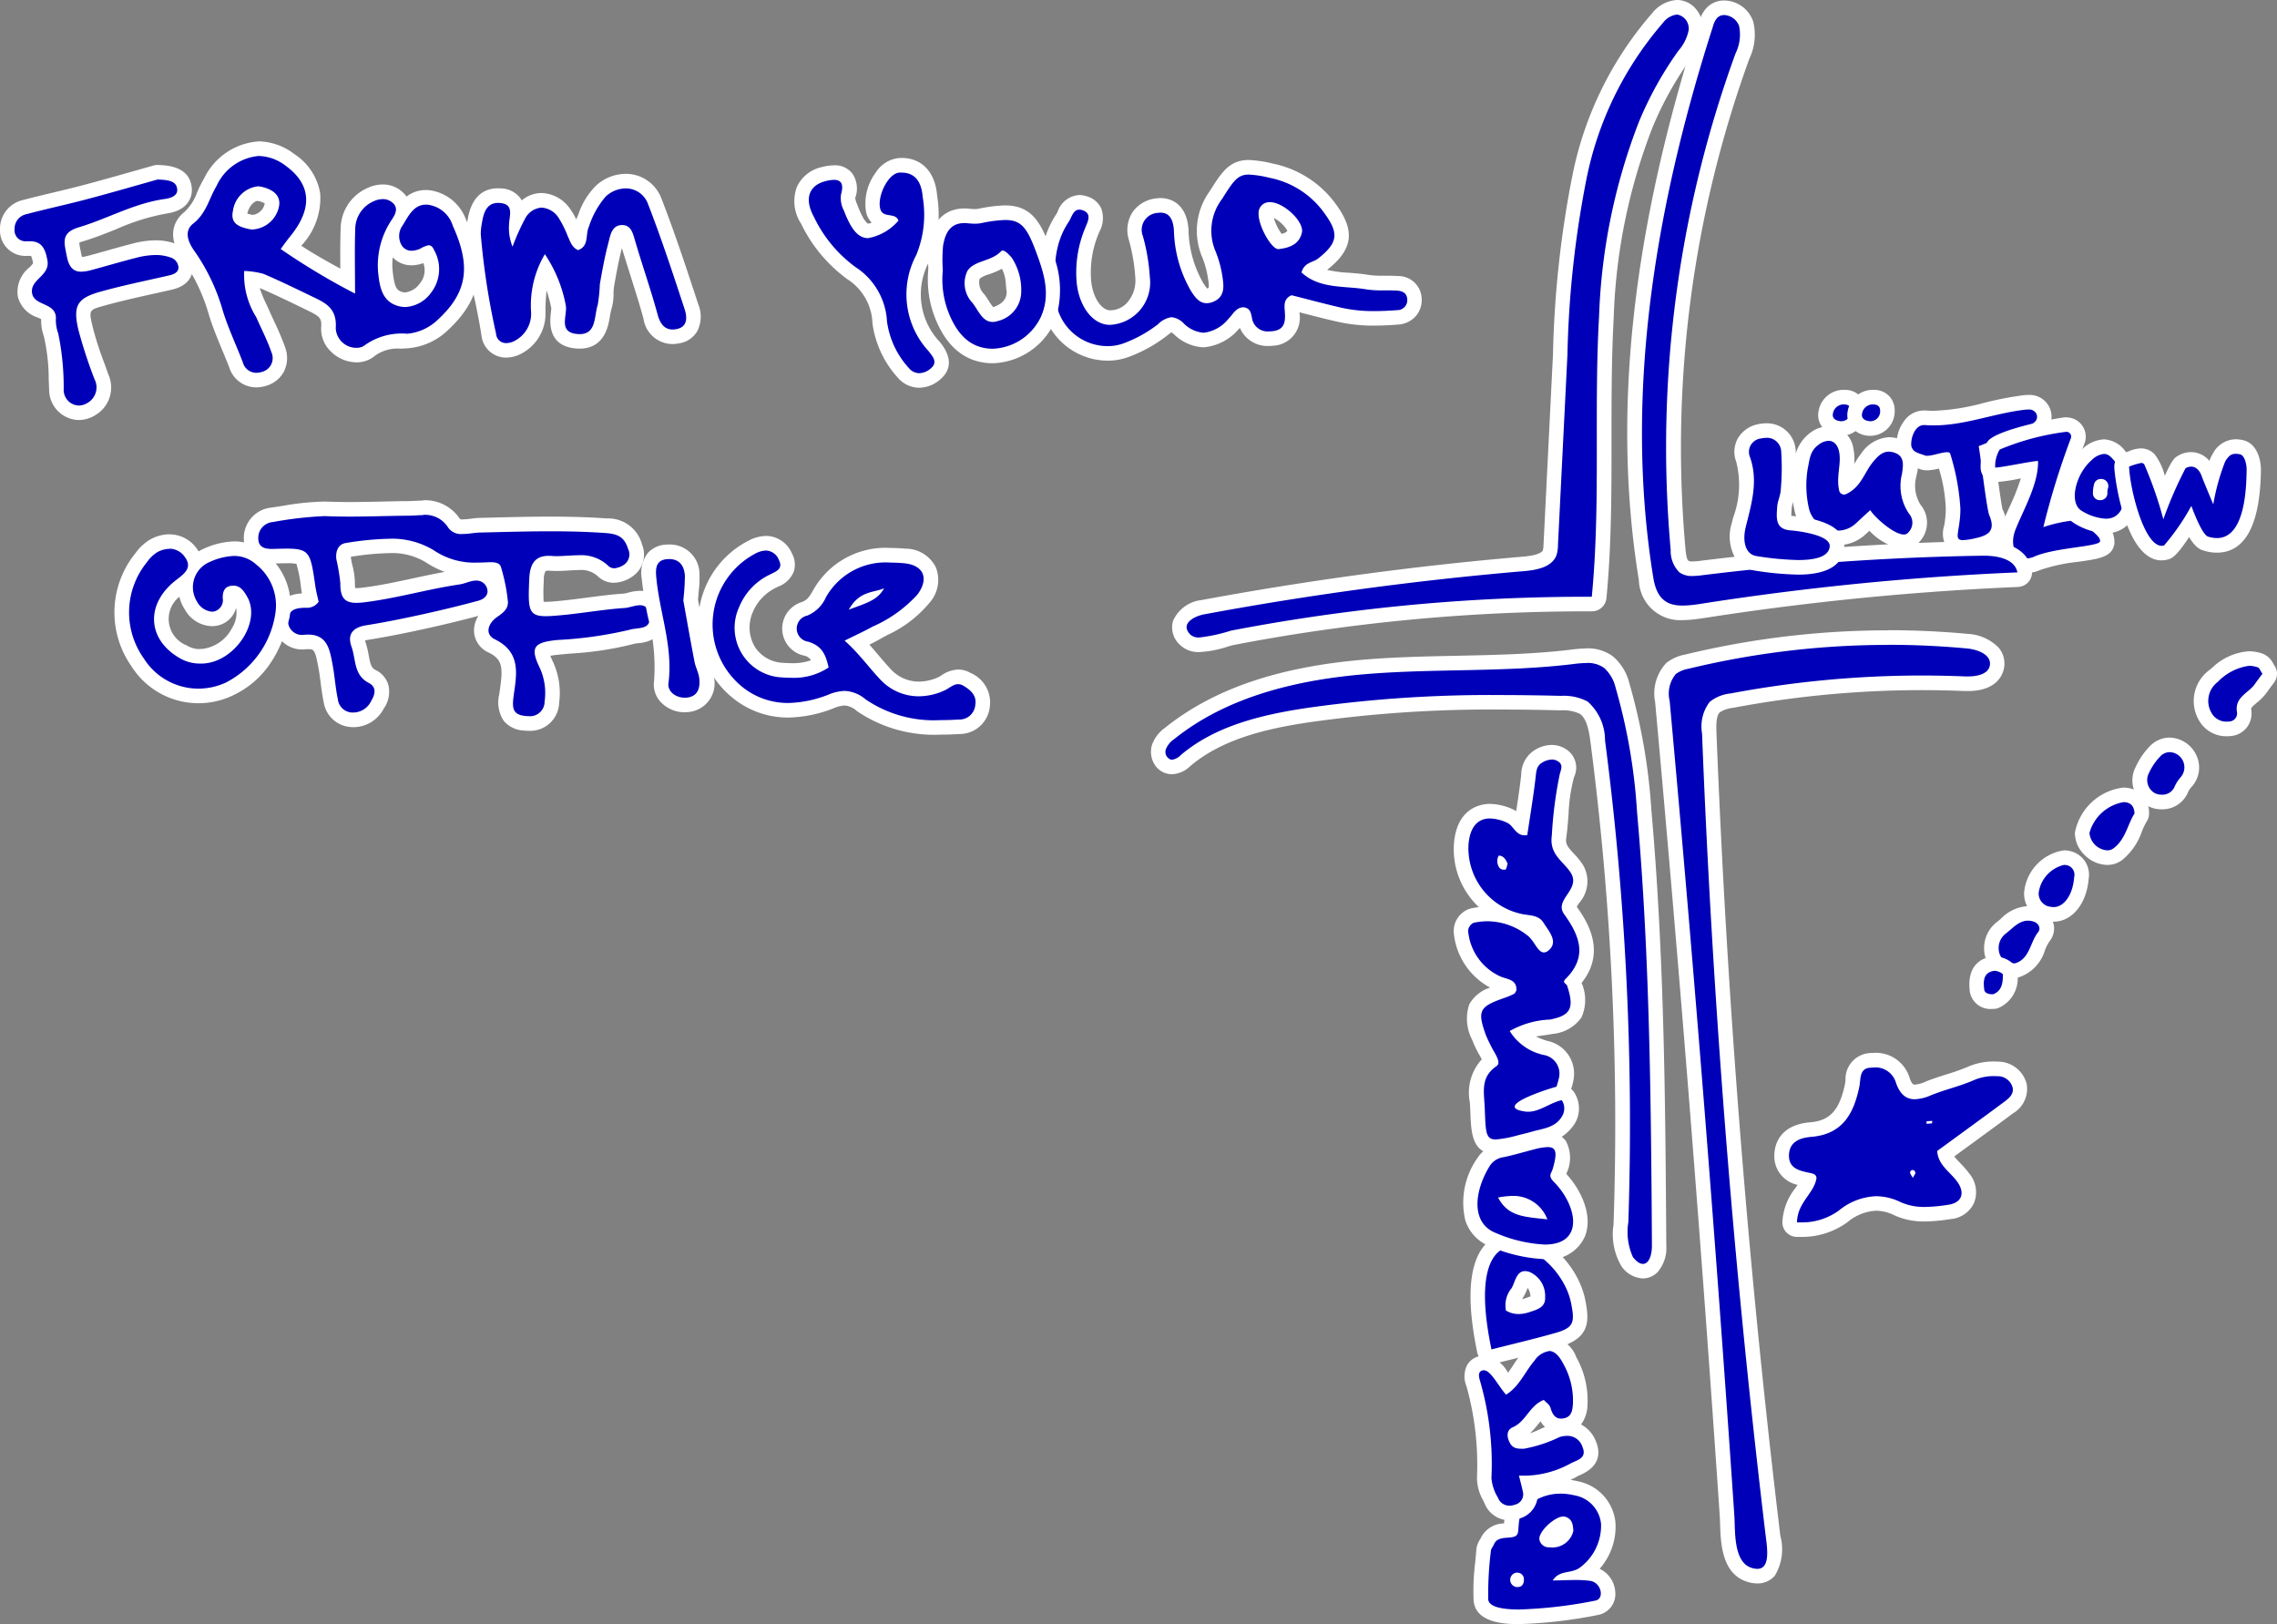 <svg id="Layer_1" data-name="Layer 1" xmlns="http://www.w3.org/2000/svg" viewBox="0 0 156.299 111.473">
  <rect x="0" y="0" width="156.299" height="111.473" fill="#808080" stroke="none"/>
  <defs>
    <style>
      .cls-1 {
        fill: #0000b8;
      }

      .cls-2 {
        fill: #fff;
      }
    </style>
  </defs>
  <title>00132b8c-c707-44e0-8ea8-3c431c11e206</title>
  <g>
    <path class="cls-1" d="M120.627,108.182a1.838,1.838,0,0,1-.593-.108c-1.369-.466-1.424-2.3-1.461-3.509,0-.182-.01-.348-.02-.489-1.257-18.579-2.751-37.4-4.44-55.928a2.6,2.6,0,0,1,.6-2.272,2.481,2.481,0,0,1,1.065-.463,58.8,58.8,0,0,1,13.849-1.653c1.812,0,3.641.085,5.438.252a2.736,2.736,0,0,1,1.77.784,1.187,1.187,0,0,1,.254.917c-.1.774-.836,1.218-2.006,1.218l-.189,0q-1.475-.062-2.953-.062a70.522,70.522,0,0,0-13.06,1.222,2.286,2.286,0,0,0-1.172.445,2.385,2.385,0,0,0-.376,1.778c.7,17.906,2.111,35.949,4.2,53.627l.186,1.54a3.131,3.131,0,0,1-.264,2.349,1.065,1.065,0,0,1-.824.355Z" transform="translate(0)"/>
    <path class="cls-2" d="M129.625,44.26q2.7,0,5.392.251c.724.068,1.672.414,1.575,1.135-.084.621-.858.785-1.511.785-.057,0-.113,0-.167,0q-1.486-.063-2.974-.063A70.9,70.9,0,0,0,118.786,47.6a2.705,2.705,0,0,0-1.427.577,2.777,2.777,0,0,0-.527,2.157q1.05,26.9,4.2,53.667.079.672.16,1.345c.1.829.369,2.341-.566,2.341a1.359,1.359,0,0,1-.432-.082c-1.223-.416-1.077-2.573-1.143-3.557q-1.893-27.995-4.441-55.94a2.106,2.106,0,0,1,.424-1.845,2.033,2.033,0,0,1,.859-.358,58.3,58.3,0,0,1,13.73-1.639m0-1h0a59.3,59.3,0,0,0-13.966,1.667,2.947,2.947,0,0,0-1.27.567,3.057,3.057,0,0,0-.774,2.7c1.69,18.536,3.184,37.349,4.439,55.917.009.136.014.3.019.47.038,1.268.1,3.389,1.8,3.966a2.324,2.324,0,0,0,.753.136,1.57,1.57,0,0,0,1.2-.526,3.509,3.509,0,0,0,.383-2.742l-.024-.192-.16-1.343c-2.085-17.667-3.5-35.7-4.2-53.589-.016-.4-.044-1.139.224-1.4a2.129,2.129,0,0,1,.917-.312,70.025,70.025,0,0,1,12.968-1.214c.974,0,1.96.021,2.932.062.068,0,.138,0,.209,0,2.114,0,2.45-1.263,2.5-1.651a1.7,1.7,0,0,0-.359-1.3,3.159,3.159,0,0,0-2.114-.97c-1.812-.169-3.658-.255-5.485-.255Z" transform="translate(0)"/>
  </g>
  <g>
    <path class="cls-1" d="M82.341,44.255a1.323,1.323,0,0,1-.972-.333A1.128,1.128,0,0,1,81,42.758a1.978,1.978,0,0,1,1.566-1.081c7.252-1.347,14.656-2.347,22.008-2.972,1.07-.092,1.644-.336,1.8-.77a1.977,1.977,0,0,0,.075-.541l.649-13.076a70.252,70.252,0,0,1,1.311-12.11A23.621,23.621,0,0,1,113.8,1.227,1.83,1.83,0,0,1,115.1.5a1.255,1.255,0,0,1,.942.458,1.638,1.638,0,0,1,.358,1.233,3.372,3.372,0,0,1-.741,1.526,24.067,24.067,0,0,0-2.7,4.848,39.761,39.761,0,0,0-2.692,13.155c-.158,2.782-.156,5.624-.154,8.373,0,3.579.006,7.28-.345,10.914a.5.5,0,0,1-.5.452h-.383a128.982,128.982,0,0,0-16.222,1.029c-2.731.348-5.445.781-8.067,1.289-.115.022-.282.072-.479.128A7.028,7.028,0,0,1,82.341,44.255Z" transform="translate(0)"/>
    <path class="cls-2" d="M115.1,1h.039a.971.971,0,0,1,.764,1.127,3.075,3.075,0,0,1-.687,1.347,24.29,24.29,0,0,0-2.72,4.9,40.687,40.687,0,0,0-2.731,13.32c-.366,6.416.119,12.87-.5,19.267h-.38A129.031,129.031,0,0,0,92.6,41.993q-4.069.518-8.1,1.294a11.34,11.34,0,0,1-2.163.469.859.859,0,0,1-.618-.187c-.758-.758.271-1.276.934-1.4q10.9-2.024,21.959-2.966c.874-.074,1.928-.272,2.231-1.1a2.316,2.316,0,0,0,.1-.688q.325-6.538.65-13.076a69.7,69.7,0,0,1,1.3-12.024,23.349,23.349,0,0,1,5.264-10.753A1.4,1.4,0,0,1,115.1,1m0-1a2.341,2.341,0,0,0-1.676.888,24.121,24.121,0,0,0-5.5,11.209,70.663,70.663,0,0,0-1.322,12.2l-.042.844-.608,12.232a1.788,1.788,0,0,1-.044.393c-.037.1-.246.348-1.377.444-7.367.627-14.788,1.629-22.057,2.979a2.425,2.425,0,0,0-1.952,1.424,1.6,1.6,0,0,0,.493,1.665,1.8,1.8,0,0,0,1.325.48,7.4,7.4,0,0,0,1.919-.369c.178-.051.329-.1.434-.118,2.609-.505,5.313-.937,8.036-1.284a128.457,128.457,0,0,1,16.161-1.025h.38a1,1,0,0,0,1-.9c.353-3.659.35-7.374.348-10.966,0-2.741,0-5.574.153-8.34a39.3,39.3,0,0,1,2.655-12.991,23.4,23.4,0,0,1,2.607-4.7l.037-.051a3.808,3.808,0,0,0,.832-1.757,2.146,2.146,0,0,0-.47-1.616A1.72,1.72,0,0,0,115.2,0L115.1,0Z" transform="translate(0)"/>
  </g>
  <g>
    <path class="cls-1" d="M36.282,49.646a2.606,2.606,0,0,1-.315-.02,1.406,1.406,0,0,1-1-.485,1.86,1.86,0,0,1-.2-1.426l.044-.316c.211-1.485.272-2.428-1.05-3.074a1.182,1.182,0,0,1-.72-.981,1.675,1.675,0,0,1,.817-1.424c.439-.3.539-.428.508-.643l-.031-.217a10.826,10.826,0,0,0-.41-1.978s-.013,0-.026,0c-.034,0-.1-.007-.205-.007-.089,0-.364.014-.365.014-.2.008-.387.014-.574.014a5.5,5.5,0,0,1-3.232-.918,4.939,4.939,0,0,0-2.828-.721,20.044,20.044,0,0,0-2.837.279c-.278.041-.3.33-.269.565a6.147,6.147,0,0,0,.119.615,4.645,4.645,0,0,1,.158,1.084c0,.5.076.681.144.75a.755.755,0,0,0,.467.107,3.65,3.65,0,0,0,.43-.03c1.187-.142,2.379-.4,3.532-.647.989-.213,2.011-.433,3.038-.583a2.613,2.613,0,0,0,.4-.106,3.709,3.709,0,0,1,.513-.136,1.674,1.674,0,0,1,.288-.025,1.241,1.241,0,0,1,1.237.866,1.067,1.067,0,0,1-.061.858,1.4,1.4,0,0,1-.881.641c-1.25.338-2.544.653-3.959.962-1.481.325-2.685.558-3.785.733a.954.954,0,0,0-.649.289.7.7,0,0,0,.034.523,5.4,5.4,0,0,1,.205.841c.13.7.228,1.1.739,1.366a1.162,1.162,0,0,1,.623.725,1.515,1.515,0,0,1-.256,1.2A1.871,1.871,0,0,1,24.285,49.4c-.053,0-.106,0-.161-.006a1.52,1.52,0,0,1-1.413-1.3c-.093-.437-.15-.881-.207-1.326-.045-.351-.09-.7-.154-1.047-.23-1.235-.387-1.67-1.193-1.67a2.389,2.389,0,0,0-.256.014,1.593,1.593,0,0,1-.159.008,1.467,1.467,0,0,1-1.058-.446,1.5,1.5,0,0,1-.4-1.12c.059-1.276,1.259-1.292,1.711-1.3a.68.68,0,0,0,.339-.063l-.012-.051c-.06-.259-.123-.537-.164-.818-.307-2.125-.307-2.125-1.457-2.125-.26,0-.562.009-.914.02h-.118c-1.219,0-1.421-.733-1.433-1.17a1.59,1.59,0,0,1,1.427-1.671c.29-.04.58-.085.871-.131a17.534,17.534,0,0,1,2.693-.279q.16,0,.319.006c.487.019.974.025,1.46.025.747,0,1.492-.017,2.238-.033.593-.013,1.187-.026,1.78-.031.154,0,.31-.01.463-.018.183-.01.364-.019.543-.019a2.364,2.364,0,0,1,2.161,1.108c.069.1.185.2.563.2a5.566,5.566,0,0,0,.628-.051c.213-.025.422-.049.614-.054l.847-.021c1.311-.032,2.619-.064,3.93-.064,1.435,0,2.694.04,3.853.123a1.891,1.891,0,0,1,1.966,1.435,1.333,1.333,0,0,1-.466,1.642,1.842,1.842,0,0,1-.962.34,1.073,1.073,0,0,1-.762-.312,2.168,2.168,0,0,0-1.673-.581c-.238,0-.479.015-.719.029-.26.016-.52.031-.776.031-.134,0-.268,0-.4-.014-.057,0-.111-.006-.164-.006-.448,0-.795.083-.839,1.133a4.806,4.806,0,0,0,.1,1.914c.034.036.15.1.538.1.344,0,.831-.048,1.342-.1s1.034-.123,1.55-.19c.817-.107,1.662-.218,2.5-.274a2.245,2.245,0,0,0,.364-.074,2.94,2.94,0,0,1,.708-.116c.377,0,1.028.153,1.155,1.178a1.237,1.237,0,0,1-.209.943,1.556,1.556,0,0,1-1.127.477,2.4,2.4,0,0,0-.362.06,21.931,21.931,0,0,1-4.185.646l-.863.079c-.987.1-1.115.239-1.131.267s-.074.175.3.947a4.682,4.682,0,0,1,.373,2.555,1.5,1.5,0,0,1-1.6,1.46Z" transform="translate(0)"/>
    <path class="cls-2" d="M29.03,35.344a1.861,1.861,0,0,1,1.744.884,1.078,1.078,0,0,0,.981.425c.414,0,.869-.1,1.254-.1,1.59-.038,3.178-.085,4.766-.085,1.27,0,2.541.031,3.815.121.927.066,1.29.356,1.524,1.089a.855.855,0,0,1-.26,1.069,1.37,1.37,0,0,1-.69.26.573.573,0,0,1-.413-.171,2.682,2.682,0,0,0-2.021-.723c-.5,0-1,.06-1.5.06-.122,0-.243,0-.363-.013-.07-.005-.137-.008-.2-.008-.969,0-1.3.59-1.339,1.612-.085,2.022-.08,2.531,1.134,2.531.353,0,.809-.043,1.394-.1,1.347-.142,2.686-.374,4.035-.463.3-.02.7-.189,1.039-.189.322,0,.587.154.659.739.12.969-.77.774-1.339.938a27.189,27.189,0,0,1-4.959.707c-1.653.16-1.931.492-1.232,1.93a4.177,4.177,0,0,1,.324,2.3,1,1,0,0,1-1.107,1,2.078,2.078,0,0,1-.253-.016c-.82-.1-.879-.526-.769-1.349.191-1.426.57-3-1.281-3.906-.725-.353-.477-1.106.161-1.543.417-.286.8-.579.721-1.128a12.264,12.264,0,0,0-.475-2.315c-.092-.26-.385-.31-.693-.31-.131,0-.265.009-.387.014-.188.008-.371.013-.552.013a4.974,4.974,0,0,1-2.958-.836,5.5,5.5,0,0,0-3.1-.8,20.656,20.656,0,0,0-2.943.29c-.556.081-.721.6-.659,1.114a13.606,13.606,0,0,1,.273,1.636c-.007.984.274,1.36,1.11,1.36a4.16,4.16,0,0,0,.489-.033c2.229-.267,4.374-.908,6.584-1.232.313-.046.61-.191.922-.245a1.209,1.209,0,0,1,.2-.018.751.751,0,0,1,.763.522c.158.478-.226.759-.6.86-1.3.353-2.616.668-3.935.957-1.246.273-2.5.527-3.757.727-.907.145-1.318.607-1.007,1.474s.135,1.939,1.184,2.483c.505.262.481.721.172,1.221a1.371,1.371,0,0,1-1.211.811c-.04,0-.081,0-.123,0a1.024,1.024,0,0,1-.961-.911c-.166-.777-.213-1.579-.359-2.36-.193-1.032-.351-2.078-1.684-2.078a2.984,2.984,0,0,0-.308.017,1.036,1.036,0,0,1-.107.006.954.954,0,0,1-.96-1.044c.034-.743.629-.813,1.219-.821a.968.968,0,0,0,.879-.411c-.069-.328-.172-.707-.228-1.093-.322-2.23-.366-2.554-1.952-2.554-.264,0-.571.009-.929.02l-.1,0c-.49,0-.915-.116-.931-.684a1.089,1.089,0,0,1,1-1.162,25.853,25.853,0,0,1,3.5-.405q.149,0,.3.006c.5.019.99.026,1.484.026,1.34,0,2.678-.052,4.018-.063.337,0,.674-.037,1-.037m0-1h0c-.187,0-.378.01-.569.02-.147.008-.294.016-.442.017-.595,0-1.19.018-1.784.031-.741.016-1.483.032-2.225.032-.481,0-.963-.007-1.446-.025q-.168-.006-.336-.006a17.944,17.944,0,0,0-2.773.285c-.287.045-.574.09-.861.129a2.1,2.1,0,0,0-1.859,2.18,1.7,1.7,0,0,0,1.93,1.657l.134,0c.347-.01.644-.019.9-.019a2.9,2.9,0,0,1,.648.045,9.236,9.236,0,0,1,.313,1.639c.019.133.042.261.067.384-1.537.11-1.909,1.008-1.944,1.764a2,2,0,0,0,.539,1.488,1.969,1.969,0,0,0,1.42.6,2.028,2.028,0,0,0,.21-.011,1.989,1.989,0,0,1,.2-.011c.367,0,.466,0,.686,1.177l.016.085c.063.337.106.679.15,1.02.057.443.115.9.214,1.365a2.016,2.016,0,0,0,1.865,1.7c.068.005.134.007.2.007a2.352,2.352,0,0,0,2.062-1.286,1.986,1.986,0,0,0,.313-1.6,1.65,1.65,0,0,0-.876-1.035c-.282-.146-.351-.336-.477-1.014a5.857,5.857,0,0,0-.226-.918c-.013-.035-.022-.065-.028-.089a1.431,1.431,0,0,1,.251-.06c1.113-.177,2.325-.412,3.814-.738,1.328-.291,2.548-.585,3.721-.9a1.854,1.854,0,0,0-.3,1.123,1.685,1.685,0,0,0,1,1.394c.976.476.988,1.046.774,2.553l-.045.322a2.3,2.3,0,0,0,.3,1.8,1.877,1.877,0,0,0,1.337.675,3.087,3.087,0,0,0,.375.023,1.986,1.986,0,0,0,2.1-1.923,5.114,5.114,0,0,0-.422-2.81c-.087-.179-.145-.314-.183-.414.132-.026.327-.056.612-.083s.574-.053.862-.078a22.351,22.351,0,0,0,4.277-.663,2.463,2.463,0,0,1,.285-.045,2.43,2.43,0,0,0,1.1-.334,1.6,1.6,0,0,0,.672-1.643,1.628,1.628,0,0,0-1.651-1.616,3.388,3.388,0,0,0-.829.13,2.693,2.693,0,0,1-.276.06c-.858.057-1.711.169-2.535.277-.513.067-1.025.135-1.539.189-.5.052-.97.1-1.29.1-.06,0-.108,0-.148,0a12.98,12.98,0,0,1,.013-1.485,1.231,1.231,0,0,1,.121-.629h0a.7.7,0,0,1,.218-.025q.061,0,.127.005c.145.011.291.015.437.015.267,0,.537-.016.807-.032.23-.014.461-.028.689-.028a1.679,1.679,0,0,1,1.324.439A1.565,1.565,0,0,0,42.165,40a2.306,2.306,0,0,0,1.231-.419,1.82,1.82,0,0,0,.672-2.215,2.4,2.4,0,0,0-2.406-1.781c-1.17-.083-2.441-.124-3.886-.124-1.32,0-2.656.033-3.948.065l-.843.021c-.207,0-.432.03-.662.057a5.24,5.24,0,0,1-.569.048.886.886,0,0,1-.171-.013,2.854,2.854,0,0,0-2.553-1.3ZM24.08,38.22a18.583,18.583,0,0,1,2.612-.252,4.471,4.471,0,0,1,2.553.638,6.092,6.092,0,0,0,1.283.65c-.745.134-1.481.292-2.2.447-1.195.257-2.323.5-3.486.639a3.167,3.167,0,0,1-.37.026c-.036,0-.066,0-.091,0a2.258,2.258,0,0,1-.019-.35,5.135,5.135,0,0,0-.17-1.2,5.659,5.659,0,0,1-.11-.562l0-.034Z" transform="translate(0)"/>
  </g>
  <g>
    <path class="cls-1" d="M112.772,87.255a1.433,1.433,0,0,1-1.078-.652,3.91,3.91,0,0,1-.434-2.507l.009-.226a203.238,203.238,0,0,0-1.593-32.983,3.157,3.157,0,0,0-.97-2.319,3.093,3.093,0,0,0-1.574-.308q-2.041-.053-4.084-.056a88.715,88.715,0,0,0-13.275.883c-2.847.43-6.072,1.138-8.405,3.128a1.442,1.442,0,0,1-.911.428,1.7,1.7,0,0,1-.18-.018.915.915,0,0,1-.612-.442,1.146,1.146,0,0,1-.109-.912,1.957,1.957,0,0,1,.72-.923c3.243-2.608,7.662-4.108,13.509-4.585,2.078-.169,4.191-.213,6.235-.255,2.6-.053,5.294-.108,7.908-.427a8.182,8.182,0,0,1,.97-.075,2.425,2.425,0,0,1,1.5.432,3.07,3.07,0,0,1,.975,1.616,40.256,40.256,0,0,1,1.493,8.652c.479,5.361.764,11.253.9,18.543.069,3.752.1,7.5.121,11.256a2.059,2.059,0,0,1-.458,1.468.914.914,0,0,1-.657.282Z" transform="translate(0)"/>
    <path class="cls-2" d="M108.9,45.506a1.957,1.957,0,0,1,1.2.332,2.628,2.628,0,0,1,.8,1.368,39.357,39.357,0,0,1,1.472,8.544c.549,6.154.782,12.329.9,18.508.069,3.749.1,7.5.12,11.25,0,.71-.231,1.247-.615,1.247-.2,0-.428-.139-.687-.464a4.182,4.182,0,0,1-.316-2.4,203.361,203.361,0,0,0-1.6-33.065,3.55,3.55,0,0,0-1.2-2.675,3.51,3.51,0,0,0-1.831-.387q-2.046-.052-4.094-.056a89.354,89.354,0,0,0-13.353.888c-3.087.466-6.28,1.216-8.655,3.243a1,1,0,0,1-.587.308.427.427,0,0,1-.083-.008.558.558,0,0,1-.341-.716,1.514,1.514,0,0,1,.557-.681c3.684-2.963,8.523-4.091,13.235-4.476s9.469-.113,14.163-.684a7.608,7.608,0,0,1,.909-.072m0-1a8.449,8.449,0,0,0-1.029.079c-2.589.315-5.268.37-7.858.423-2.051.042-4.172.086-6.265.257-5.95.485-10.458,2.021-13.78,4.693a2.446,2.446,0,0,0-.887,1.168,1.654,1.654,0,0,0,.159,1.314,1.408,1.408,0,0,0,1.221.7,1.9,1.9,0,0,0,1.236-.548c2.237-1.909,5.378-2.6,8.155-3.015a88.283,88.283,0,0,1,13.2-.877c1.286,0,2.617.018,4.068.055a2.769,2.769,0,0,1,1.317.229c.469.3.635,1.121.745,1.963a202.865,202.865,0,0,1,1.588,32.9l-.009.223a4.337,4.337,0,0,0,.542,2.837,1.9,1.9,0,0,0,1.47.841,1.421,1.421,0,0,0,1.012-.43,2.538,2.538,0,0,0,.6-1.824c-.025-3.681-.051-7.487-.121-11.261-.135-7.3-.422-13.2-.9-18.578a40.713,40.713,0,0,0-1.515-8.76,3.516,3.516,0,0,0-1.151-1.864,2.9,2.9,0,0,0-1.8-.531Z" transform="translate(0)"/>
  </g>
  <g>
    <path class="cls-1" d="M134.745,37.574a.871.871,0,0,1-.686-.271c-.249-.294-.189-.655-.113-1.112a7.153,7.153,0,0,0,.121-1.283,11.008,11.008,0,0,0-.478-2.835q-.07-.262-.134-.509c-.108.021-.234.052-.344.079a3.686,3.686,0,0,1-.822.141.945.945,0,0,1-.349-.06l-.187-.065c-.371-.124-1.062-.354-1.064-1.161a2.129,2.129,0,0,1,.55-1.467,1.152,1.152,0,0,1,.823-.357c.282.019.476.026.667.026a15.454,15.454,0,0,0,3.563-.557,22.775,22.775,0,0,1,2.653-.515,2.208,2.208,0,0,1,.256-.016,1.02,1.02,0,0,1,1.031.567.988.988,0,0,1,.026.8,1.331,1.331,0,0,1-.791.688c-.4.156-.9.368-1.43.591-.553.233-1.134.478-1.658.686.032.22.072.525.13.955.14,1.045.4,2.992.5,3.277a1.65,1.65,0,0,1,.072,1.442,1.936,1.936,0,0,1-1.442.83,4.568,4.568,0,0,1-.9.127Z" transform="translate(0)"/>
    <path class="cls-2" d="M139.2,28.112a.575.575,0,0,1,.574.27c.183.416-.126.676-.49.818-.916.359-2.382,1.013-3.465,1.424.05.053.541,4.3.73,4.741.47,1.105-.1,1.4-1.011,1.593a4.263,4.263,0,0,1-.795.117c-.7,0-.17-.638-.177-2.168a15.763,15.763,0,0,0-.694-3.748c-.02-.087-.1-.119-.229-.119-.343,0-.983.245-1.354.245a.469.469,0,0,1-.167-.025c-.4-.155-.932-.222-.933-.763,0-.6.331-1.322.873-1.322l.049,0c.208.016.414.024.618.024,2.158,0,4.166-.836,6.273-1.076a1.775,1.775,0,0,1,.2-.012m0-1a2.779,2.779,0,0,0-.312.018,23.169,23.169,0,0,0-2.711.525,15.1,15.1,0,0,1-3.449.544c-.179,0-.359-.007-.54-.021-.026,0-.1,0-.127,0a1.66,1.66,0,0,0-1.177.5,2.64,2.64,0,0,0-.7,1.82,1.74,1.74,0,0,0,1.406,1.635c.056.019.112.037.164.057a1.436,1.436,0,0,0,.53.094,3.5,3.5,0,0,0,.806-.122l.01.038a10.544,10.544,0,0,1,.461,2.711,6.7,6.7,0,0,1-.115,1.2,1.728,1.728,0,0,0,.226,1.517,1.331,1.331,0,0,0,1.066.448,4.915,4.915,0,0,0,1-.139,2.442,2.442,0,0,0,1.782-1.088,2.115,2.115,0,0,0-.058-1.874c-.085-.289-.341-2.212-.464-3.136-.029-.22-.055-.411-.077-.577.424-.173.869-.36,1.305-.544.524-.221,1.022-.431,1.416-.586a1.787,1.787,0,0,0,1.071-.963,1.5,1.5,0,0,0-1.52-2.056Z" transform="translate(0)"/>
  </g>
  <g>
    <path class="cls-1" d="M139.116,38.826a1.361,1.361,0,0,1-1.141-.607,2.225,2.225,0,0,1-.094-2.054c.136-.343.3-.708.473-1.087a11.2,11.2,0,0,0,1-2.864c-.24.04-.526.092-.768.135a13.7,13.7,0,0,1-1.619.245.519.519,0,0,1-.521-.5,2.728,2.728,0,0,1,.386-1.5c.266-.422,3.148-1.221,4.9-1.446.021,0,.084-.007.105-.007a.826.826,0,0,1,.757,1.15,45.047,45.047,0,0,0-1.639,5.167,7.113,7.113,0,0,1,1.595-.255,1.066,1.066,0,0,1,1.06.495,2.024,2.024,0,0,0,.409.439c.329.3.7.637.612,1.117-.1.528-.669.611-2.047.81a12.262,12.262,0,0,0-2.767.6,1.749,1.749,0,0,1-.709.16Z" transform="translate(0)"/>
    <path class="cls-2" d="M141.845,29.641a.326.326,0,0,1,.3.452,53.48,53.48,0,0,0-1.884,6.089,9.7,9.7,0,0,1,2.3-.48c.3,0,.534.058.611.216.236.479,1.047.876.978,1.244s-3.094.413-4.525,1.048a1.25,1.25,0,0,1-.505.117c-.772,0-1.194-.907-.77-1.977.546-1.376,1.579-3.125,1.547-4.7a.124.124,0,0,0-.045-.005c-.356,0-2.464.448-2.877.448h-.02a2.223,2.223,0,0,1,.311-1.237,17.394,17.394,0,0,1,4.54-1.214l.042,0m0-1c-.042,0-.127.005-.169.011-.81.1-4.762.872-5.263,1.678a3.2,3.2,0,0,0-.461,1.774,1,1,0,0,0,.954.99h.067a12.615,12.615,0,0,0,1.707-.253l.033-.006a15.8,15.8,0,0,1-.812,2.035c-.176.388-.344.761-.483,1.111a2.715,2.715,0,0,0,.145,2.519,1.855,1.855,0,0,0,1.554.827,2.241,2.241,0,0,0,.911-.2,12.047,12.047,0,0,1,2.635-.566c1.484-.214,2.3-.332,2.467-1.211a1.721,1.721,0,0,0-.769-1.581,2.565,2.565,0,0,1-.3-.3,1.51,1.51,0,0,0-1.5-.762,5.38,5.38,0,0,0-.9.091,38.7,38.7,0,0,1,1.4-4.3,1.326,1.326,0,0,0-1.216-1.848Z" transform="translate(0)"/>
  </g>
  <g>
    <path class="cls-1" d="M144.542,36.105a4.04,4.04,0,0,1-1.881-.6,1.516,1.516,0,0,1-.732-1.226,3.889,3.889,0,0,1,1.316-3.077,1.853,1.853,0,0,1,1.176-.548,1.433,1.433,0,0,1,1.082.633,4.257,4.257,0,0,1,.554,3.9,1.622,1.622,0,0,1-1.515.911Zm-.345-2.728h0c-.006.049-.012.1-.018.155a1.412,1.412,0,0,1,.055-.2Z" transform="translate(0)"/>
    <path class="cls-2" d="M144.421,31.158c.322,0,.525.252.724.485.83,1.139,1.173,3.962-.6,3.962a3.538,3.538,0,0,1-1.638-.534c-.91-.5-.466-2.5.669-3.487a1.384,1.384,0,0,1,.849-.426m-.272,3.173a.481.481,0,0,0,.507-.483.843.843,0,0,1,.045-.351.489.489,0,0,0-.5-.619.46.46,0,0,0-.461.353,2.343,2.343,0,0,0-.08.617.465.465,0,0,0,.493.483m.272-4.173a2.316,2.316,0,0,0-1.5.67,4.426,4.426,0,0,0-1.486,3.507,2,2,0,0,0,.988,1.611,4.455,4.455,0,0,0,2.122.659A2.127,2.127,0,0,0,146.5,35.42a4.73,4.73,0,0,0-.55-4.367q-.023-.031-.048-.061a1.935,1.935,0,0,0-1.484-.835Z" transform="translate(0)"/>
  </g>
  <g>
    <path class="cls-1" d="M148.391,37.963c-1.871,0-2.7-4.874-2.742-5.918a.5.5,0,0,1,.379-.5,2.769,2.769,0,0,0,.316-.108,1.789,1.789,0,0,1,.63-.156.765.765,0,0,1,.588.258,11.2,11.2,0,0,1,1,2.561c.866-2.179,1.073-2.3,1.2-2.378a1.262,1.262,0,0,1,.644-.186,1.3,1.3,0,0,1,1.19.978c.03.086.1.255.182.461a6.335,6.335,0,0,1,.561-1.59,1.286,1.286,0,0,1,1.122-.73,1.982,1.982,0,0,1,.4.046c.642.134.858,1.007.849,1.562-.026,1.35-.1,5.175-2.534,5.175h0a2.56,2.56,0,0,1-.766-.126c-.139-.044-.514-.162-1.085-1.455-1.189,1.945-1.485,2.025-1.653,2.071A1.079,1.079,0,0,1,148.391,37.963Z" transform="translate(0)"/>
    <path class="cls-2" d="M153.464,31.15a1.5,1.5,0,0,1,.3.036c.309.064.457.688.45,1.063-.02.957-.032,4.684-2.034,4.684a2.049,2.049,0,0,1-.615-.1c-.442-.139-1.145-2.108-1.145-2.108a15.7,15.7,0,0,1-1.875,2.719.591.591,0,0,1-.156.021c-1.227,0-2.188-3.918-2.243-5.437a5.214,5.214,0,0,1,.825-.25.271.271,0,0,1,.215.091,26.873,26.873,0,0,1,1.312,3.777,27.013,27.013,0,0,1,1.52-3.5.768.768,0,0,1,.389-.117c.319,0,.58.25.719.643.129.367.8,1.949.8,1.949a14.591,14.591,0,0,1,.827-2.969c.221-.336.377-.5.7-.5m0-1a1.79,1.79,0,0,0-1.54.955,2.905,2.905,0,0,0-.256.526,1.645,1.645,0,0,0-1.259-.6,1.753,1.753,0,0,0-.9.255c-.2.119-.387.227-.9,1.373a4.178,4.178,0,0,0-.68-1.456,1.269,1.269,0,0,0-.963-.427,2.2,2.2,0,0,0-.807.189,2.256,2.256,0,0,1-.259.09,1,1,0,0,0-.758,1.007c.03.839.793,6.4,3.242,6.4a1.592,1.592,0,0,0,.419-.056c.267-.073.562-.153,1.474-1.544.453.755.786.86.982.922a3.056,3.056,0,0,0,.915.149c1.942,0,2.962-1.877,3.032-5.578l0-.086c.013-.621-.231-1.851-1.245-2.062a2.471,2.471,0,0,0-.506-.057Z" transform="translate(0)"/>
  </g>
  <g>
    <path class="cls-1" d="M102.677,78.709c-1.153,0-1.19-.94-1.247-2.362l-.011-.257c-.006-.161-.017-.318-.027-.472a2.768,2.768,0,0,1,.942-2.779,3.011,3.011,0,0,0-.131-.273L102,72.2a6.771,6.771,0,0,1-.486-1.008c-.337-.945-.463-1.52-.215-2.035.274-.572.954-.845,1.813-1.142.16-.056.318-.12.473-.191-.021-.081-.11-.121-.421-.217a3.562,3.562,0,0,1-.365-.126,4.261,4.261,0,0,1-2.519-3.533,1.114,1.114,0,0,1,.769-1.1,5.062,5.062,0,0,1,1.065-.116,4.635,4.635,0,0,1,1.216.162A5.047,5.047,0,0,1,100.3,57.94c.161-2.043,1.433-2.264,1.972-2.264a3.426,3.426,0,0,1,1.36.328,1.77,1.77,0,0,1,.636.536c.062.073.11.129.151.171l.087-.566c.144-.93.287-1.865.4-2.8l.014-.12a1.514,1.514,0,0,1,.649-1.288,1.814,1.814,0,0,1,.941-.3,1.314,1.314,0,0,1,.71.209,1.044,1.044,0,0,1,.355,1.332,11.824,11.824,0,0,0-.405,2.678c-.039.524-.077,1.048-.152,1.565a1.659,1.659,0,0,0,.65,1.518,4.773,4.773,0,0,1,.577.713,1.734,1.734,0,0,1-.252,2.039c-.317.477-.351.592-.223.77.973,1.353,1.86,3.122.215,4.916a.576.576,0,0,1,.065.14,2.563,2.563,0,0,1,.068,2.08,2.261,2.261,0,0,1-1.634.886c-.224.043-.45.073-.677.1a4.994,4.994,0,0,0-1.453.347,3.455,3.455,0,0,0,1.733,1,1.79,1.79,0,0,1,1.415,2.146,2.665,2.665,0,0,1-.119.451c-.021.063-.042.127-.058.187a.5.5,0,0,1-.25.316l.025-.006a.552.552,0,0,1,.105-.011.5.5,0,0,1,.441.265,1.53,1.53,0,0,1,.007,1.6,2.7,2.7,0,0,1-1.935,1.174c-.142.034-.283.068-.421.108-.256.075-.515.138-.772.2l-.175.042A7.981,7.981,0,0,1,102.677,78.709Zm3.914-3.526a13.6,13.6,0,0,0-1.647.624,3.014,3.014,0,0,0,1.07-.366C106.2,75.352,106.392,75.261,106.591,75.183Zm-2.529-12.032a5.742,5.742,0,0,1,1.188.731,1.078,1.078,0,0,1,.181.189,3.531,3.531,0,0,1,.346.462,3.354,3.354,0,0,0,.212.3c.179-.166.16-.318-.28-.964-.062-.092-.124-.181-.179-.268-.132-.208-.322-.251-.76-.308-.145-.02-.289-.039-.429-.069C104.247,63.2,104.153,63.177,104.061,63.151Z" transform="translate(0)"/>
    <path class="cls-2" d="M106.51,52.131a.815.815,0,0,1,.443.132c.35.221.213.534.122.834a28.176,28.176,0,0,0-.553,4.246c-.193,1.326.8,1.77,1.3,2.567.716,1.147-1.175,1.839-.457,2.836,1.077,1.5,1.627,2.926.109,4.437-.282.281.05.32.1.483.5,1.512.261,2.042-1.185,2.318a6.062,6.062,0,0,0-2.758.787,3.632,3.632,0,0,0,2.314,1.638,1.3,1.3,0,0,1,1.061,1.6,5.77,5.77,0,0,1-.166.582c-.812.222-4.369,1.39-2.152,1.705a1.463,1.463,0,0,0,.207.014c.8,0,1.522-.625,2.311-.795a1.034,1.034,0,0,1,.015,1.109c-.459.792-1.309.834-2.063,1.054-.305.089-.616.16-.925.236a7.9,7.9,0,0,1-1.558.3c-.713,0-.692-.538-.758-2.139-.047-1.158-.311-2.132.814-2.9.268-.184.042-.586-.107-.871a10.29,10.29,0,0,1-.637-1.274c-.593-1.664-.441-1.937,1.291-2.536a5.668,5.668,0,0,0,.658-.277c.061-.03.089-.128.15-.22.061-.771-.622-.77-1.089-.969a3.791,3.791,0,0,1-2.222-3.156.669.669,0,0,1,.38-.531,4.55,4.55,0,0,1,.961-.105,4.485,4.485,0,0,1,2.821,1.047,1.716,1.716,0,0,1,.158.178c.278.294.51.916.883.916a.508.508,0,0,0,.323-.143c.692-.584.026-1.3-.352-1.9-.353-.556-.973-.479-1.5-.6a4.618,4.618,0,0,1-3.648-4.754c.095-1.2.62-1.8,1.473-1.8a2.941,2.941,0,0,1,1.16.286c.463.2.592.871,1.226.871a1.051,1.051,0,0,0,.176-.016c.193-1.3.414-2.6.567-3.917.048-.41.05-.81.425-1.038a1.348,1.348,0,0,1,.682-.23m-3.28,7.562a.649.649,0,0,0,.1-.008c.072-.011.106-.257.158-.4-.121-.278-.263-.545-.606-.564h0a.746.746,0,0,0-.106.415c.033.285.139.554.453.554m3.28-8.562h0a2.292,2.292,0,0,0-1.2.376,1.984,1.984,0,0,0-.887,1.662l-.012.115c-.093.794-.213,1.6-.334,2.391a1.739,1.739,0,0,0-.239-.128,3.924,3.924,0,0,0-1.563-.37c-.529,0-2.27.2-2.47,2.724a5.443,5.443,0,0,0,1.709,4.362c-.188.021-.377.052-.566.093a1.613,1.613,0,0,0-1.155,1.674,4.778,4.778,0,0,0,2.494,3.759,2.474,2.474,0,0,0-1.433,1.151,3.1,3.1,0,0,0,.195,2.419,7.235,7.235,0,0,0,.518,1.08c.05.091.1.182.149.273a3.389,3.389,0,0,0-.822,2.943c.01.148.021.3.027.456l.01.255c.055,1.4.112,2.843,1.747,2.843a8.208,8.208,0,0,0,1.8-.326l.2-.049c.257-.062.513-.125.767-.2.13-.038.263-.069.4-.1a3.156,3.156,0,0,0,2.252-1.41,2.025,2.025,0,0,0,0-2.081,1,1,0,0,0-.25-.3l.018-.055a3.027,3.027,0,0,0,.139-.537,2.29,2.29,0,0,0-1.769-2.7,4.464,4.464,0,0,1-.8-.31c.144-.024.292-.044.446-.065.236-.032.472-.065.7-.109a2.731,2.731,0,0,0,1.971-1.123,2.909,2.909,0,0,0,.012-2.377c1.76-2.181.321-4.316-.33-5.225.046-.083.121-.2.177-.279a2.236,2.236,0,0,0,.26-2.581,5.243,5.243,0,0,0-.634-.787c-.44-.475-.589-.662-.524-1.106.079-.542.119-1.082.157-1.6a11.473,11.473,0,0,1,.363-2.5l.02-.065a1.494,1.494,0,0,0-.566-1.906,1.806,1.806,0,0,0-.976-.286Z" transform="translate(0)"/>
  </g>
  <g>
    <path class="cls-1" d="M17.588,26.093A1.437,1.437,0,0,1,16.2,25.049c-.16-.419-.333-.834-.5-1.249-.314-.756-.639-1.537-.885-2.341a13.04,13.04,0,0,0-1.854-3.909c-1.085-1.5-.367-2.314-.008-2.6a3.772,3.772,0,0,0,1.03-1.545,8.776,8.776,0,0,1,.46-.919c1.131-1.887,2.427-2.284,3.314-2.284a3.65,3.65,0,0,1,2.15.771,3.514,3.514,0,0,1,1.584,2.378,4.323,4.323,0,0,1-1.227,3.237c-.1.123-.2.25-.3.392a32.032,32.032,0,0,0,3.163,1.9q.366.2.74.409c0-.191,0-.38,0-.567-.007-1.061-.014-2.049.021-3.037a2.594,2.594,0,0,1,1.556-2.329,1.973,1.973,0,0,1,.831-.194,1.5,1.5,0,0,1,1.071.437,1.033,1.033,0,0,1,.336.857,1.875,1.875,0,0,1,1.565-.914q.079,0,.164.007a2.579,2.579,0,0,1,2.128,1.738c1.353,2.976,1.029,5-1.113,6.991A3.982,3.982,0,0,1,28,23.407c-.173.014-.344.022-.514.031a3.13,3.13,0,0,0-2.072.606,1.442,1.442,0,0,1-.944.332h0a2.063,2.063,0,0,1-1.456-.652,1.637,1.637,0,0,1-.464-1.231c.066-.972-.369-1.225-1.283-1.662l-.367-.177c-.98-.474-1.994-.963-3.007-1.394a2.3,2.3,0,0,0-.651-.107h-.015a4.875,4.875,0,0,0,.6,1.935c.075.161.15.321.221.482.109.249.224.5.338.744a17.994,17.994,0,0,1,.719,1.7,1.608,1.608,0,0,1-.05,1.254,1.475,1.475,0,0,1-.912.737A1.862,1.862,0,0,1,17.588,26.093Zm9.31-9.97a4.668,4.668,0,0,0-.447,2.484c.111,1.118.284,1.687.968,1.9a1.359,1.359,0,0,0,.408.065,1.867,1.867,0,0,0,1.37-.79,2.146,2.146,0,0,0,.146-2.407l-.075.041c-.076.041-.152.081-.229.113a2.019,2.019,0,0,1-.789.181,1.283,1.283,0,0,1-1.106-.613A1.551,1.551,0,0,1,26.9,16.123Zm-9.215-2.832c-.514,0-1.042.564-1.2,1.284-.078.349-.068.468.673.65a.877.877,0,0,0,.207.024A1.475,1.475,0,0,0,18.675,14c.011-.1.058-.492-.838-.688A.754.754,0,0,0,17.683,13.291Z" transform="translate(0)"/>
    <path class="cls-2" d="M17.757,10.707a3.167,3.167,0,0,1,1.857.675c1.774,1.289,1.864,2.959.266,4.893-.193.234-.365.485-.613.817a46.79,46.79,0,0,0,5.105,3.061c0-1.622-.036-3.035.013-4.445a2.09,2.09,0,0,1,1.266-1.893,1.5,1.5,0,0,1,.621-.148,1,1,0,0,1,.721.293c.353.348.138.746-.071,1.077a5.606,5.606,0,0,0-.97,3.62c.1.976.244,1.992,1.315,2.329a1.853,1.853,0,0,0,.558.088,2.325,2.325,0,0,0,1.759-.975A2.646,2.646,0,0,0,29.8,17.17c-.111-.254-.238-.337-.373-.337a1.817,1.817,0,0,0-.583.238,1.534,1.534,0,0,1-.591.14.778.778,0,0,1-.687-.384,1.247,1.247,0,0,1,.078-1.365c.393-.633.745-1.415,1.6-1.415q.06,0,.124.005A2.069,2.069,0,0,1,31.082,15.5c1.26,2.775,1,4.561-1,6.418a3.5,3.5,0,0,1-2.123.99,4.379,4.379,0,0,0-2.87.753.945.945,0,0,1-.622.214,1.412,1.412,0,0,1-1.42-1.349c.1-1.433-.788-1.771-1.718-2.22-1.074-.518-2.147-1.041-3.243-1.508a5.844,5.844,0,0,0-1.323-.2,5.436,5.436,0,0,0,.823,3.168c.351.8.758,1.582,1.042,2.406a.975.975,0,0,1-.637,1.351,1.368,1.368,0,0,1-.406.067.964.964,0,0,1-.918-.722c-.453-1.189-1.008-2.344-1.377-3.557a13.6,13.6,0,0,0-1.927-4.056c-.5-.69-.721-1.427-.1-1.908.9-.7,1.09-1.732,1.611-2.6a3.52,3.52,0,0,1,2.885-2.041m-.4,5.044a1.968,1.968,0,0,0,1.807-1.666c.086-.712-.478-1.1-1.223-1.265a1.218,1.218,0,0,0-.261-.028,1.961,1.961,0,0,0-1.691,1.675c-.2.894.438,1.1,1.042,1.245a1.361,1.361,0,0,0,.326.039m.4-6.044h0a4.5,4.5,0,0,0-3.743,2.527,9.161,9.161,0,0,0-.486.97,3.348,3.348,0,0,1-.883,1.357c-.369.288-1.466,1.378-.09,3.282A12.578,12.578,0,0,1,14.337,21.6c.252.828.582,1.622.9,2.389.17.41.341.819.5,1.233a1.944,1.944,0,0,0,1.852,1.366,2.367,2.367,0,0,0,.7-.112,1.99,1.99,0,0,0,1.209-.989,2.1,2.1,0,0,0,.076-1.643,18.552,18.552,0,0,0-.739-1.751c-.112-.243-.225-.485-.332-.73-.072-.165-.149-.328-.225-.493a7.64,7.64,0,0,1-.448-1.1c.961.414,1.927.881,2.863,1.333l.2.1.154.074c.9.431,1.044.546,1,1.177a2.132,2.132,0,0,0,.6,1.607,2.545,2.545,0,0,0,1.821.81,1.932,1.932,0,0,0,1.267-.45,2.647,2.647,0,0,1,1.776-.488c.174-.009.35-.018.527-.032a4.475,4.475,0,0,0,2.724-1.254c2.3-2.135,2.667-4.4,1.228-7.564a3.1,3.1,0,0,0-2.542-2.03q-.106-.009-.206-.009a2.139,2.139,0,0,0-1.337.449,1.822,1.822,0,0,0-.212-.25,1.988,1.988,0,0,0-1.423-.581,2.471,2.471,0,0,0-1.042.241,3.08,3.08,0,0,0-1.845,2.765c-.032.911-.029,1.819-.023,2.771-.936-.515-1.833-1.009-2.68-1.572a4.762,4.762,0,0,0,1.3-3.579,3.991,3.991,0,0,0-1.787-2.72,4.137,4.137,0,0,0-2.445-.866Zm-.784,4.95c.135-.557.5-.865.709-.865a1.286,1.286,0,0,1,.488.175.979.979,0,0,1-.811.784.365.365,0,0,1-.087-.01c-.127-.031-.227-.059-.3-.084Zm10.853,5.417a.851.851,0,0,1-.258-.042c-.345-.108-.507-.337-.62-1.474a3.994,3.994,0,0,1,.01-.89,1.752,1.752,0,0,0,1.293.543,2.4,2.4,0,0,0,.807-.15,1.419,1.419,0,0,1-.249,1.408,1.438,1.438,0,0,1-.982.6Z" transform="translate(0)"/>
  </g>
  <g>
    <path class="cls-1" d="M76.044,24.258a4.1,4.1,0,0,1-4.075-3.641c-.112-1.8-.238-3.845.965-5.648a1.975,1.975,0,0,0,.125-.235,1.184,1.184,0,0,1,1.033-.844,1.2,1.2,0,0,1,.388.069,1.049,1.049,0,0,1,.66.553,1.463,1.463,0,0,1-.126,1.184l-.052.127a7.367,7.367,0,0,0-.556,3.51c.136,1.4.9,2.46,1.778,2.466a2.091,2.091,0,0,0,1.538-.67,2.785,2.785,0,0,0,.705-2.071,12.856,12.856,0,0,0-.463-2.723,1.793,1.793,0,0,1,.173-1.468,1.74,1.74,0,0,1,1.248-.746,1.837,1.837,0,0,1,.283-.022c.484,0,1.312.22,1.412,1.7a8.068,8.068,0,0,0,1.076,3.881c.258.414.44.638.668.638a.726.726,0,0,0,.256-.058c.33-.129.466-.323.352-1.072a6.925,6.925,0,0,0-.45-1.725,4.048,4.048,0,0,1,.485-4.077c.77-1.225,1.193-1.9,2.263-1.9a7.608,7.608,0,0,1,1.513.23,6.505,6.505,0,0,1,4.037,2.576c1.221,1.657,1.1,2.592-.5,3.85a2.109,2.109,0,0,1-.5.271,1.388,1.388,0,0,0-.312.162,5.216,5.216,0,0,0,2.613.657c.427.034.854.068,1.268.138a6.585,6.585,0,0,0,1.087.063h.253c.256,0,.511,0,.765.021a1.105,1.105,0,0,1,1.129,1.014,1.2,1.2,0,0,1-.271.9,1.277,1.277,0,0,1-.893.418c-.528.039-1.058.066-1.586.066a10.523,10.523,0,0,1-2.376-.244c-.82-.189-1.637-.4-2.436-.6l-.8-.205c-.056.063-.064.173-.043.457.042.588.13,1.81-1.264,1.971a2.756,2.756,0,0,1-.323.02,1.576,1.576,0,0,1-1.653-1.337,1.281,1.281,0,0,0-.085-.309h-.016c-.113,0-.2.086-.4.336a3.905,3.905,0,0,1-.28.319,3.1,3.1,0,0,1-2.038,1.086,2.6,2.6,0,0,1-1.7-.768c-.286-.248-.437-.3-.513-.3a1.516,1.516,0,0,0-.616.38A9.386,9.386,0,0,1,77.389,24a3.627,3.627,0,0,1-1.345.254ZM87.162,14.38c-.185.008-.263.087-.271.272a3.419,3.419,0,0,0,.9,1.942c.781-.106,1-.371,1.082-.733a.965.965,0,0,0-.276-.575,2.373,2.373,0,0,0-1.419-.906v-.5Z" transform="translate(0)"/>
    <path class="cls-2" d="M85.73,11.984a7.337,7.337,0,0,1,1.407.219,6.039,6.039,0,0,1,3.74,2.384c1.045,1.417.987,2.065-.4,3.16-.357.281-.946.249-1.138.956,1.25,1.148,2.925.9,4.436,1.158a7.017,7.017,0,0,0,1.171.071H95.2c.243,0,.487,0,.728.019.32.022.634.158.665.553a.686.686,0,0,1-.7.785c-.517.038-1.034.065-1.551.065a10.036,10.036,0,0,1-2.262-.231c-1.164-.268-2.317-.579-3.426-.859-.515.23-.5.63-.467,1.029.048.667.077,1.334-.822,1.438a2.3,2.3,0,0,1-.265.016,1.084,1.084,0,0,1-1.166-.946c-.066-.3-.1-.642-.559-.709h-.014c-.516,0-.723.484-1.05.806a2.56,2.56,0,0,1-1.687.942,2.148,2.148,0,0,1-1.374-.646,1.346,1.346,0,0,0-.84-.421,1.629,1.629,0,0,0-.929.49A8.961,8.961,0,0,1,77.2,23.539a3.13,3.13,0,0,1-1.16.219,3.592,3.592,0,0,1-3.576-3.172c-.113-1.825-.217-3.692.882-5.339.216-.323.313-.857.742-.857a.705.705,0,0,1,.227.042c.674.23.336.805.178,1.208a7.95,7.95,0,0,0-.589,3.741c.161,1.647,1.1,2.91,2.274,2.917H76.2a2.907,2.907,0,0,0,2.728-3.269,13.479,13.479,0,0,0-.479-2.828,1.164,1.164,0,0,1,1.013-1.587,1.369,1.369,0,0,1,.207-.017c.68,0,.871.6.913,1.23a8.662,8.662,0,0,0,1.151,4.112c.277.445.581.873,1.093.873a1.2,1.2,0,0,0,.439-.092c.768-.3.761-.976.663-1.613a7.472,7.472,0,0,0-.487-1.849,3.6,3.6,0,0,1,.452-3.611c.778-1.238,1.063-1.665,1.838-1.665m2.015,5.12c.748-.083,1.434-.319,1.619-1.133.172-.759-1.261-2.091-2.182-2.091h-.041a.735.735,0,0,0-.75.75c-.036.853.869,2.459,1.354,2.473m-2.015-6.12h0c-1.345,0-1.878.849-2.685,2.133a4.62,4.62,0,0,0-.521,4.543,6.435,6.435,0,0,1,.415,1.6,1.317,1.317,0,0,1,.021.505c-.005,0-.025.012-.061.026l-.036.013a2.423,2.423,0,0,1-.281-.392,7.6,7.6,0,0,1-1-3.65c-.135-2.007-1.5-2.163-1.911-2.163a2.368,2.368,0,0,0-.359.028,2.254,2.254,0,0,0-1.591.968,2.285,2.285,0,0,0-.235,1.872,12.42,12.42,0,0,1,.445,2.618,2.284,2.284,0,0,1-.569,1.7A1.576,1.576,0,0,1,76.2,21.3c-.534,0-1.175-.774-1.3-2.014a6.9,6.9,0,0,1,.524-3.279l.047-.115a1.924,1.924,0,0,0,.121-1.583,1.537,1.537,0,0,0-.955-.822,1.7,1.7,0,0,0-.549-.1,1.668,1.668,0,0,0-1.483,1.127,1.457,1.457,0,0,1-.09.175c-1.3,1.943-1.165,4.075-1.049,5.956a4.613,4.613,0,0,0,4.574,4.11,4.121,4.121,0,0,0,1.53-.29A9.888,9.888,0,0,0,80.1,23.044c.076-.061.212-.169.309-.235a1.913,1.913,0,0,1,.181.141,3.1,3.1,0,0,0,2.029.89,3.542,3.542,0,0,0,2.388-1.229q.053-.052.1-.107a2.059,2.059,0,0,0,1.984,1.243,3.311,3.311,0,0,0,.381-.023,1.922,1.922,0,0,0,1.718-2.289l.223.057c.8.206,1.614.416,2.435.6a11,11,0,0,0,2.487.257c.474,0,.99-.022,1.623-.068a1.774,1.774,0,0,0,1.234-.591,1.69,1.69,0,0,0,.39-1.269,1.6,1.6,0,0,0-1.592-1.473c-.264-.018-.531-.022-.8-.022h-.254a6.168,6.168,0,0,1-1-.057c-.444-.075-.885-.11-1.312-.144a9.08,9.08,0,0,1-1.527-.2c1.786-1.409,1.95-2.68.584-4.533a7.077,7.077,0,0,0-4.334-2.768,7.948,7.948,0,0,0-1.619-.241Zm2.242,5.072a3.787,3.787,0,0,1-.537-1.094,2.4,2.4,0,0,1,.929.868c-.035.078-.121.163-.392.225Z" transform="translate(0)"/>
  </g>
  <g>
    <path class="cls-1" d="M115.487,42.062c-1.452,0-2.248-.736-2.5-2.315-1.839-11.3-.491-23.77,4.121-38.112A1.848,1.848,0,0,1,117.481.9a1.168,1.168,0,0,1,.868-.371,1.648,1.648,0,0,1,1.5,1.088,3.387,3.387,0,0,1-.252,2.226A78.76,78.76,0,0,0,115.179,37.7a1.706,1.706,0,0,0,.4,1.183.974.974,0,0,0,.6.149,4.742,4.742,0,0,0,.573-.045,181.112,181.112,0,0,1,19.317-1.348h.1c1.588,0,2.6.566,2.788,1.554a.5.5,0,0,1-.47.591c-4.691.2-9.438.576-14.11,1.119-2.353.274-4.712.593-7.014.947,0,0-.694.108-.914.138a7.383,7.383,0,0,1-.965.076Z" transform="translate(0)"/>
    <path class="cls-2" d="M118.349,1.032a1.154,1.154,0,0,1,1.026.747,2.932,2.932,0,0,1-.248,1.9,79.07,79.07,0,0,0-4.447,34.071,2.071,2.071,0,0,0,.6,1.538,1.461,1.461,0,0,0,.9.249,5.211,5.211,0,0,0,.635-.049,179.81,179.81,0,0,1,19.264-1.344h.1c.95,0,2.125.227,2.3,1.145q-7.091.3-14.146,1.122-3.525.41-7.033.949c-.311.048-.614.1-.9.136a6.9,6.9,0,0,1-.9.071c-1.012,0-1.764-.379-2.011-1.9-2.058-12.654.18-25.674,4.1-37.879a1.41,1.41,0,0,1,.268-.544.665.665,0,0,1,.5-.211m0-1a1.663,1.663,0,0,0-1.235.531,2.317,2.317,0,0,0-.486.919c-4.636,14.42-5.99,26.963-4.139,38.346a2.83,2.83,0,0,0,3,2.735,7.789,7.789,0,0,0,1.031-.08c.224-.03.455-.066.692-.1l.232-.036c2.293-.353,4.647-.671,7-.944,4.657-.542,9.392-.917,14.073-1.116a1,1,0,0,0,.941-1.182c-.232-1.247-1.427-1.963-3.279-1.963h-.112a181.479,181.479,0,0,0-19.37,1.352,4.4,4.4,0,0,1-.512.042.549.549,0,0,1-.3-.049c-.062-.047-.148-.229-.2-.828a78.263,78.263,0,0,1,4.39-33.638,3.792,3.792,0,0,0,.257-2.556A2.14,2.14,0,0,0,118.349.032Z" transform="translate(0)"/>
  </g>
  <g>
    <path class="cls-1" d="M123.338,84.4a.5.5,0,0,1-.485-.51,3.564,3.564,0,0,1,.818-2.075,3.465,3.465,0,0,0,.472-.816l-.011,0c-.727-.155-1.9-.405-1.826-1.782.036-.693.411-1.547,1.993-1.681,1.619-.137,2.417-.992,2.844-3.05.019-.092.028-.191.039-.293.045-.435.139-1.339,1.165-1.407.077,0,.156-.008.233-.008A1.952,1.952,0,0,1,130.6,74.1c.271.85.637.853.834.853h0a2.529,2.529,0,0,0,.911-.23c.465-.19.945-.344,1.426-.5a15.415,15.415,0,0,0,1.485-.526,3.887,3.887,0,0,1,1.574-.335c.091,0,.182,0,.274.009a1.542,1.542,0,0,1,1.528,1.146,1.456,1.456,0,0,1-.742,1.5c-1.134.844-2.277,1.678-3.429,2.518l-.945.69a2.489,2.489,0,0,0,.686.963,5.81,5.81,0,0,1,.569.655,1.554,1.554,0,0,1,.28,1.521,1.482,1.482,0,0,1-1.23.823,11.59,11.59,0,0,1-1.689.157h0a4.364,4.364,0,0,1-1.9-.385,3.361,3.361,0,0,0-1.448-.354,3.765,3.765,0,0,0-2.259.882,4.81,4.81,0,0,1-2.973.914Z" transform="translate(0)"/>
    <path class="cls-2" d="M128.579,73.276a1.463,1.463,0,0,1,1.543.977c.279.871.726,1.2,1.312,1.2a3,3,0,0,0,1.1-.268c.953-.391,1.977-.616,2.921-1.026a3.38,3.38,0,0,1,1.374-.294q.12,0,.242.008a1.054,1.054,0,0,1,1.076.765c.11.45-.239.744-.554.979-1.525,1.134-3.063,2.249-4.619,3.386.056.975.9,1.438,1.389,2.13.537.755.3,1.426-.616,1.561a11.175,11.175,0,0,1-1.616.151,3.9,3.9,0,0,1-1.686-.337,3.865,3.865,0,0,0-1.66-.4,4.284,4.284,0,0,0-2.558.981,4.289,4.289,0,0,1-2.671.815q-.1,0-.205,0c.027-1.379,1.16-1.961,1.336-3.025,0-.269-.222-.318-.451-.367-.717-.154-1.484-.3-1.434-1.269.048-.93.843-1.15,1.536-1.208,2.154-.182,2.911-1.609,3.292-3.446.106-.512-.018-1.251.748-1.3q.1-.007.2-.007m3.67,3.859.376-.036.012-.164c-.131.006-.262.01-.391.027a1.508,1.508,0,0,0,0,.174m-.939,3.7.178-.312c-.026-.14-.093-.219-.191-.219a.264.264,0,0,0-.109.027.207.207,0,0,0-.067.191,1.8,1.8,0,0,0,.188.312m-2.73-8.564h0c-.089,0-.177,0-.266.009a1.783,1.783,0,0,0-1.629,1.855c-.009.084-.016.167-.031.243-.377,1.818-1.026,2.537-2.4,2.653-2.12.179-2.42,1.565-2.45,2.153a2.007,2.007,0,0,0,1.594,2.14c-.044.064-.09.132-.139.2a4.082,4.082,0,0,0-.907,2.351,1,1,0,0,0,.969,1.019q.12,0,.236,0a5.284,5.284,0,0,0,3.267-1.012,3.3,3.3,0,0,1,1.962-.784,2.873,2.873,0,0,1,1.234.306,4.859,4.859,0,0,0,2.112.432,12.056,12.056,0,0,0,1.762-.162,1.935,1.935,0,0,0,1.618-1.121,2,2,0,0,0-.333-2.009,6.213,6.213,0,0,0-.616-.711,4.96,4.96,0,0,1-.411-.461l.634-.463c1.143-.834,2.278-1.662,3.405-2.5a1.945,1.945,0,0,0,.929-2.018,2.038,2.038,0,0,0-1.981-1.526q-.156-.01-.309-.01a4.375,4.375,0,0,0-1.772.376,15.07,15.07,0,0,1-1.44.509c-.478.152-.973.308-1.463.509a2.046,2.046,0,0,1-.721.194c-.069,0-.2,0-.36-.505a2.426,2.426,0,0,0-2.5-1.672Z" transform="translate(0)"/>
  </g>
  <g>
    <path class="cls-1" d="M64.543,49.926A8.954,8.954,0,0,1,59.111,48.4a1.866,1.866,0,0,0-1.129-.478,2.64,2.64,0,0,0-.914.212,8.314,8.314,0,0,1-2.968.615A5.5,5.5,0,0,1,50.476,47.4a5.917,5.917,0,0,1-2.018-5.284,5.849,5.849,0,0,1,3.194-4.587,2.1,2.1,0,0,1,.923-.244,1.461,1.461,0,0,1,1.335.92,1.1,1.1,0,0,1,.1.867,1.375,1.375,0,0,1-.8.738l-.154.078a3.752,3.752,0,0,0-1.853,1.953,3.1,3.1,0,0,0,.191,2.83A2.906,2.906,0,0,0,53.741,46c.212.014.424.024.636.024a3.829,3.829,0,0,0,1.931-.445,1.286,1.286,0,0,0-.973-1.056,1.4,1.4,0,0,1-.105-2.732,1.927,1.927,0,0,0,1.028-1.041,5.16,5.16,0,0,1,4.892-2.634c.311,0,.627.016.948.045a1.9,1.9,0,0,1,1.685.99,1.94,1.94,0,0,1-.4,1.954,7.7,7.7,0,0,1-2.7,2.048c-.182.1-.363.2-.542.3-.376.212-.766.4-1.22.621l-.07.034c.405.412.763.833,1.112,1.244.279.329.551.648.834.945a3.094,3.094,0,0,0,2.284,1,3.751,3.751,0,0,0,1.551-.353,2.326,2.326,0,0,0,.261-.149,1.664,1.664,0,0,1,.891-.328,1.171,1.171,0,0,1,.592.166,1.794,1.794,0,0,1,1.074,1.84,1.575,1.575,0,0,1-1.587,1.419C65.417,49.909,64.978,49.926,64.543,49.926Z" transform="translate(0)"/>
    <path class="cls-2" d="M52.576,37.79a.985.985,0,0,1,.888.646c.329.649-.24.8-.644,1.016a4.244,4.244,0,0,0-2.08,2.209A3.41,3.41,0,0,0,53.708,46.5c.223.015.447.025.671.025a4.275,4.275,0,0,0,2.5-.71c-.2-.856-.425-1.467-1.4-1.769a.909.909,0,0,1-.066-1.791A2.4,2.4,0,0,0,56.692,41a4.7,4.7,0,0,1,4.457-2.382c.3,0,.6.015.9.043,1.359.124,1.744,1.05.927,2.147a9.047,9.047,0,0,1-3.091,2.209c-.551.311-1.132.57-1.909.957.977.865,1.671,1.851,2.449,2.668a3.6,3.6,0,0,0,2.646,1.152,4.259,4.259,0,0,0,1.757-.4c.325-.147.607-.433.946-.433a.67.67,0,0,1,.34.1c.489.283.947.668.833,1.322a1.09,1.09,0,0,1-1.124,1.006c-.43.025-.859.041-1.285.041A8.321,8.321,0,0,1,59.409,48a2.348,2.348,0,0,0-1.426-.575,3.09,3.09,0,0,0-1.092.245,7.9,7.9,0,0,1-2.79.583,4.973,4.973,0,0,1-3.3-1.231,5.513,5.513,0,0,1,1.075-9.039,1.631,1.631,0,0,1,.7-.193m5.687,4.058c1.182-.447,1.969-.633,2.424-1.47-.718.321-1.684.152-2.424,1.47M52.576,36.79h0a2.58,2.58,0,0,0-1.143.295,6.347,6.347,0,0,0-3.471,4.975,6.416,6.416,0,0,0,2.192,5.727A5.989,5.989,0,0,0,54.1,49.253a8.8,8.8,0,0,0,3.146-.648,2.22,2.22,0,0,1,.736-.18,1.407,1.407,0,0,1,.833.381,9.415,9.415,0,0,0,5.727,1.62c.411,0,.851-.014,1.344-.043a2.081,2.081,0,0,0,2.051-1.833,2.194,2.194,0,0,0-1.318-2.359,1.663,1.663,0,0,0-.841-.233,2.139,2.139,0,0,0-1.156.4,1.764,1.764,0,0,1-.2.118,3.258,3.258,0,0,1-1.345.309,2.607,2.607,0,0,1-1.922-.842c-.27-.283-.534-.594-.814-.924-.215-.254-.434-.511-.665-.768.244-.121.476-.241.707-.372.177-.1.356-.2.536-.295A8.2,8.2,0,0,0,63.782,41.4a2.362,2.362,0,0,0,.458-2.456,2.324,2.324,0,0,0-2.1-1.284c-.344-.031-.678-.047-.994-.047A5.691,5.691,0,0,0,55.824,40.5c-.286.5-.409.675-.781.825A1.9,1.9,0,0,0,55.187,45a.728.728,0,0,1,.482.321,3.658,3.658,0,0,1-1.29.2c-.2,0-.4-.01-.605-.023a2.419,2.419,0,0,1-1.955-1.091,2.611,2.611,0,0,1-.149-2.379,3.243,3.243,0,0,1,1.625-1.7c.044-.024.091-.046.137-.069a1.838,1.838,0,0,0,1.057-1.028,1.59,1.59,0,0,0-.133-1.252,1.952,1.952,0,0,0-1.78-1.194Z" transform="translate(0)"/>
  </g>
  <g>
    <path class="cls-1" d="M34.751,24.049a1.178,1.178,0,0,1-1.2-1.087c-.115-.761-.267-1.516-.419-2.271a25.182,25.182,0,0,1-.63-4.609,4.588,4.588,0,0,1,.075-.8c.09-.557.3-1.858,1.619-1.858.056,0,.114,0,.175.008a1.251,1.251,0,0,1,.911.421,1.414,1.414,0,0,1,.21,1.108c.038-.069.077-.138.119-.206a1.869,1.869,0,0,1,1.569-1.007,2,2,0,0,1,1.57.91,4.765,4.765,0,0,1,.526,1c.05.119.232.528.232.528a1.909,1.909,0,0,0,.19.368,1.374,1.374,0,0,0,.1-.453,2.353,2.353,0,0,1,.172-.739c.075-.164.144-.33.212-.5a4.578,4.578,0,0,1,1.046-1.731,2.518,2.518,0,0,1,1.719-.707,2.119,2.119,0,0,1,2,1.39c.93,2.394,1.736,4.849,2.516,7.224a1.745,1.745,0,0,1-.025,1.428,1.231,1.231,0,0,1-.842.588,1.935,1.935,0,0,1-.434.052c-.515,0-1.194-.239-1.5-1.377-.269-.989-.579-1.965-.889-2.941-.219-.687-.437-1.373-.641-2.063l-.041-.141c-.168-.589-.238-.645-.382-.645-.22.014-.3.151-.432.7l-.047.188c-.235.9-.4,1.815-.567,2.754a3.7,3.7,0,0,0-.038.533,3.3,3.3,0,0,1-.124.955,3.908,3.908,0,0,0-.117.557c-.111.671-.3,1.793-1.6,1.793h0a2.44,2.44,0,0,1-.325-.022c-1.351-.178-1.214-1.3-1.147-1.837a1.981,1.981,0,0,0,.023-.532,9.042,9.042,0,0,0-.915-2.586,7.112,7.112,0,0,0-.471,2.888,2.638,2.638,0,0,1-1.358,2.475A1.751,1.751,0,0,1,34.751,24.049Z" transform="translate(0)"/>
    <path class="cls-2" d="M42.945,12.934a1.613,1.613,0,0,1,1.537,1.071c.92,2.367,1.714,4.785,2.507,7.2.166.5.25,1.2-.5,1.373a1.45,1.45,0,0,1-.322.039c-.531,0-.847-.365-1.022-1.01-.459-1.686-1.037-3.338-1.532-5.015-.157-.533-.274-1.144-.9-1.144l-.07,0c-.67.045-.758.751-.892,1.262-.242.919-.412,1.858-.577,2.8a10.4,10.4,0,0,1-.144,1.418c-.253.769-.077,2.006-1.238,2.006a1.988,1.988,0,0,1-.26-.018c-1.227-.162-.557-1.3-.7-1.977a9.349,9.349,0,0,0-1.431-3.491,6.875,6.875,0,0,0-.946,3.975,2.093,2.093,0,0,1-1.1,1.958,1.267,1.267,0,0,1-.6.17.687.687,0,0,1-.706-.662A50.324,50.324,0,0,1,33,16.075a4.2,4.2,0,0,1,.07-.712c.113-.706.3-1.436,1.125-1.436q.063,0,.132.006c.994.085.622.9.615,1.489a3.4,3.4,0,0,0,.241,1.51,15.207,15.207,0,0,1,.854-1.912,1.386,1.386,0,0,1,1.144-.769,1.509,1.509,0,0,1,1.168.709,7.18,7.18,0,0,1,.63,1.269c.166.355.275.747.7.94.77-.272.494-1.059.739-1.592a5.983,5.983,0,0,1,1.146-2.072,2.024,2.024,0,0,1,1.377-.571m0-1h0a3.014,3.014,0,0,0-2.062.842,5.052,5.052,0,0,0-1.167,1.907c-.052.126-.1.252-.158.377a4.016,4.016,0,0,0-.406-.7,2.482,2.482,0,0,0-1.971-1.112,2.139,2.139,0,0,0-1.364.509,1.51,1.51,0,0,0-.146-.218,1.727,1.727,0,0,0-1.258-.606c-.075-.006-.147-.009-.217-.009-1.748,0-2.022,1.715-2.113,2.279a5.085,5.085,0,0,0-.082.884,25.546,25.546,0,0,0,.64,4.7c.148.738.3,1.5.414,2.245a1.692,1.692,0,0,0,1.695,1.513,2.259,2.259,0,0,0,1.083-.295,3.086,3.086,0,0,0,1.614-2.815l0-.084a12.489,12.489,0,0,1,.078-1.41,10.429,10.429,0,0,1,.318,1.2,2.748,2.748,0,0,1-.031.367c-.174,1.428.357,2.233,1.579,2.395a2.978,2.978,0,0,0,.39.027c1.721,0,1.979-1.55,2.089-2.212a3.7,3.7,0,0,1,.1-.482,3.7,3.7,0,0,0,.149-1.1,3.433,3.433,0,0,1,.031-.457c.167-.948.323-1.8.543-2.651.192.645.4,1.286.6,1.927.3.954.617,1.941.881,2.913a2.021,2.021,0,0,0,1.987,1.747,2.456,2.456,0,0,0,.545-.064,1.721,1.721,0,0,0,1.166-.83,2.219,2.219,0,0,0,.065-1.831c-.784-2.385-1.594-4.852-2.525-7.249a2.609,2.609,0,0,0-2.469-1.709Z" transform="translate(0)"/>
  </g>
  <g>
    <path class="cls-1" d="M102.384,93.125a.5.5,0,0,1-.489-.4c-.713-3.4-.593-5.711.357-6.882a2.082,2.082,0,0,1,1.664-.793c1.829,0,3.974,2.081,4.414,4.282.263,1.315.3,2.15-1.414,2.638-.994.283-2,.533-3.022.788l-1.386.349A.491.491,0,0,1,102.384,93.125Zm1.431-3.508a1.157,1.157,0,0,0,.432.08,1.855,1.855,0,0,0,.575-.1l.114-.037c.588-.19.647-.27.633-.5a1.33,1.33,0,0,0-.729-1.273.49.49,0,0,0-.157-.034c-.089,0-.182.218-.284.479a3.584,3.584,0,0,1-.194.433l-.076.134A1.647,1.647,0,0,0,103.814,89.617Z" transform="translate(0)"/>
    <path class="cls-2" d="M103.916,85.552c1.557,0,3.528,1.9,3.924,3.88.261,1.305.221,1.695-1.061,2.06-1.432.408-2.884.747-4.4,1.133-1.106-5.274.016-7.073,1.532-7.073m.33,4.645a2.33,2.33,0,0,0,.733-.129c.508-.169,1.136-.314,1.088-1.044A1.786,1.786,0,0,0,105,87.311a.983.983,0,0,0-.321-.061c-.588,0-.679.747-.915,1.166a1.853,1.853,0,0,0-.393,1.537,1.638,1.638,0,0,0,.872.244m-.33-5.645a2.565,2.565,0,0,0-2.052.979c-1.05,1.293-1.2,3.749-.459,7.3a1,1,0,0,0,1.226.764c.461-.118.915-.231,1.366-.343,1.052-.262,2.046-.509,3.056-.8,2.11-.6,2.049-1.812,1.768-3.218-.49-2.451-2.828-4.684-4.9-4.684Zm.574,4.616.07-.123.079-.138a3.915,3.915,0,0,0,.223-.494l.007-.017a1.25,1.25,0,0,1,.192.589c-.083.033-.194.069-.278.1l-.119.039a1.787,1.787,0,0,1-.174.049Z" transform="translate(0)"/>
  </g>
  <g>
    <path class="cls-1" d="M106.033,85.927a10.231,10.231,0,0,1-3.517-.819,2.373,2.373,0,0,1-1.451-1.49,4.8,4.8,0,0,1,.78-3.866,1.863,1.863,0,0,1,1.294-.816c.445-.094.884-.214,1.324-.333.242-.065.484-.132.728-.193a4.375,4.375,0,0,1,1.043-.171,1,1,0,0,1,.847.362c.3.395.216.967-.013,1.763a2.006,2.006,0,0,1-.111.284c-.042,0-.022.044.068.136.993,1,1.824,2.652,1.3,3.914a2.208,2.208,0,0,1-2.29,1.23Zm-2.275-3.338a2.688,2.688,0,0,0,1.4.485,1.721,1.721,0,0,0-1.289-.487Z" transform="translate(0)"/>
    <path class="cls-2" d="M106.234,78.737c.617,0,.661.415.353,1.487-.1.338-.355.469.083.91,1.57,1.582,2.141,4.293-.636,4.293a9.686,9.686,0,0,1-3.337-.786c-1.788-.692-1.48-2.938-.427-4.626a1.356,1.356,0,0,1,.972-.592c.7-.147,1.381-.356,2.072-.531a4.035,4.035,0,0,1,.92-.155m-.017,4.965a2.49,2.49,0,0,0-2.351-1.615,5.8,5.8,0,0,0-1.034.112c.693,1.317,1.785,1.318,3.384,1.5m.017-5.965a4.827,4.827,0,0,0-1.167.186c-.246.062-.49.129-.735.2-.447.122-.87.237-1.3.326a2.356,2.356,0,0,0-1.615,1.041,5.292,5.292,0,0,0-.83,4.29,2.858,2.858,0,0,0,1.745,1.8,10.714,10.714,0,0,0,3.7.853,2.677,2.677,0,0,0,2.751-1.538c.587-1.409-.222-3.182-1.262-4.309.009-.026.017-.052.025-.08a2.455,2.455,0,0,0-.068-2.2,1.473,1.473,0,0,0-1.246-.562Z" transform="translate(0)"/>
  </g>
  <g>
    <path class="cls-1" d="M130.682,37.183a4.256,4.256,0,0,1-2.354-1.446c-.159.146-.613.567-.613.567a2.282,2.282,0,0,1-2.288.488,2.385,2.385,0,0,1-1.732-1.728,7.378,7.378,0,0,1-.1-3l.057-.295a2.282,2.282,0,0,1,.917-1.671,1.638,1.638,0,0,1,.946-.338,1.266,1.266,0,0,1,1.218,1.144,4.268,4.268,0,0,1,0,1.365,4.515,4.515,0,0,0-.029,1.111,3.108,3.108,0,0,0,.936-1.16,6.045,6.045,0,0,1,.5-.764,2,2,0,0,1,1.52-.948,1.738,1.738,0,0,1,.607.118,1.513,1.513,0,0,1,.806,1.875,3.01,3.01,0,0,0,.365,2.452,1.431,1.431,0,0,1-.06,1.916.854.854,0,0,1-.688.319Z" transform="translate(0)"/>
    <path class="cls-2" d="M125.51,30.256c.353,0,.627.254.729.745.173.837-.213,1.682.006,2.669a.34.34,0,0,0,.334.275.369.369,0,0,0,.159-.037c1-.475,1.244-1.469,1.785-2.143.359-.447.681-.762,1.13-.762a1.232,1.232,0,0,1,.432.086c.687.257.541.928.472,1.436a3.377,3.377,0,0,0,.483,2.734.944.944,0,0,1-.061,1.3.356.356,0,0,1-.3.129c-.672,0-1.979-1.155-2.3-1.672-.34.309-.674.619-1.006.926a1.792,1.792,0,0,1-1.215.477,1.76,1.76,0,0,1-.571-.095,1.93,1.93,0,0,1-1.4-1.356,7.012,7.012,0,0,1-.1-2.8c.141-.651.136-1.21.774-1.663a1.164,1.164,0,0,1,.657-.246m0-1h0a2.156,2.156,0,0,0-1.236.431,2.767,2.767,0,0,0-1.119,1.987c-.017.091-.034.185-.054.28a7.87,7.87,0,0,0,.1,3.213,2.891,2.891,0,0,0,2.059,2.1,2.78,2.78,0,0,0,2.79-.594l.131-.121.133-.123a4.04,4.04,0,0,0,2.365,1.256,1.345,1.345,0,0,0,1.082-.51,1.924,1.924,0,0,0,.059-2.535,2.46,2.46,0,0,1-.275-1.978l.013-.094a2.011,2.011,0,0,0-1.126-2.413,2.236,2.236,0,0,0-.782-.149,2.484,2.484,0,0,0-1.909,1.135,5.669,5.669,0,0,0-.471.709,3.8,3.8,0,0,0-.053-1.05,1.771,1.771,0,0,0-1.708-1.542Z" transform="translate(0)"/>
  </g>
  <g>
    <path class="cls-1" d="M123.438,38.935a20.584,20.584,0,0,1-2.928-.275,1.37,1.37,0,0,1-.96-.6,2.539,2.539,0,0,1-.2-1.991l.1-.42a6.865,6.865,0,0,0,.2-4.128,1.412,1.412,0,0,1,.071-1.171,1.555,1.555,0,0,1,1.055-.744,2.1,2.1,0,0,1,.463-.053,1.479,1.479,0,0,1,1.528,1.419,15.755,15.755,0,0,1-.019,2.449l-.015.25a3.165,3.165,0,0,1-.141.689,2.286,2.286,0,0,0-.1.474l-.009.138c-.054.832.013.9.453.93.232.017,2.289.188,2.936.955a.936.936,0,0,1,.229.7c-.09.913-.984,1.376-2.659,1.376Z" transform="translate(0)"/>
    <path class="cls-2" d="M121.238,30.051a.983.983,0,0,1,1.03.969,16.871,16.871,0,0,1-.034,2.621c-.023.391-.222.772-.245,1.163-.041.706-.166,1.517.907,1.6.274.02,2.786.267,2.7,1.112-.07.717-1.029.925-2.162.925a20.344,20.344,0,0,1-2.853-.27c-.832-.125-.966-1.115-.753-1.979.392-1.59.887-3.166.288-4.836a.927.927,0,0,1,.764-1.259,1.615,1.615,0,0,1,.354-.041m0-1a2.619,2.619,0,0,0-.573.066,2.048,2.048,0,0,0-1.383.991,1.9,1.9,0,0,0-.1,1.581,6.4,6.4,0,0,1-.212,3.837l-.106.423a3.027,3.027,0,0,0,.275,2.389,1.88,1.88,0,0,0,1.3.818,21.014,21.014,0,0,0,3,.281c2.462,0,3.076-.994,3.157-1.827a1.442,1.442,0,0,0-.345-1.074c-.743-.882-2.7-1.089-3.28-1.132h-.006c0-.12.008-.286.016-.4l.009-.141a2.129,2.129,0,0,1,.085-.364,3.609,3.609,0,0,0,.159-.8l.015-.246a15.918,15.918,0,0,0,.016-2.532,1.976,1.976,0,0,0-2.025-1.871Z" transform="translate(0)"/>
  </g>
  <g>
    <path class="cls-1" d="M5.4,28.332a1.571,1.571,0,0,1-1.524-1.609l-.03-.708a13.533,13.533,0,0,0-.331-2.985l-.046-.167a2.525,2.525,0,0,1-.136-.944c.028-.288-.038-.359-.546-.589a1.563,1.563,0,0,1-1.071-1.079,1.647,1.647,0,0,1,.644-1.533c.331-.335.452-.486.4-.747-.151-.829-.327-.912-.722-.912l-.2.006A1.245,1.245,0,0,1,.5,15.74a1.52,1.52,0,0,1,1.193-1.528c.7-.184,1.4-.352,2.1-.519s1.384-.33,2.071-.512c1.2-.318,2.4-.658,3.5-.973l1.306-.369a.5.5,0,0,1,.135-.019h.016c.623.02,1.782.057,1.849,1.161.019.3-.071,1-1.292,1.172a15.364,15.364,0,0,0-3.584,1.109c-.719.288-1.463.585-2.227.815-.728.218-.7.367-.529,1.193l.046.229c.122.641.328.643.493.643h0a2.625,2.625,0,0,0,.612-.107c.419-.112.837-.23,1.255-.347.581-.164,1.162-.327,1.746-.476A5.921,5.921,0,0,1,10.681,17a3.5,3.5,0,0,1,1.158.187,1.257,1.257,0,0,1,.911,1.157c0,.37-.182.853-1.046,1.049l-1.163.26c-1.145.254-2.329.517-3.471.833-1.379.382-1.525.628-1.205,2.022a22.534,22.534,0,0,0,.815,2.572l.277.777A1.7,1.7,0,0,1,6.228,28.1a1.674,1.674,0,0,1-.831.232Z" transform="translate(0)"/>
    <path class="cls-2" d="M10.8,12.321c.776.025,1.33.11,1.366.692.026.428-.444.59-.861.647-2.082.288-3.909,1.347-5.886,1.94-1.267.38-1.013,1.046-.831,2,.155.806.506,1.049.986,1.049a2.977,2.977,0,0,0,.741-.124c1-.268,1.993-.566,3-.821a5.556,5.556,0,0,1,1.366-.2,3.028,3.028,0,0,1,.995.16.772.772,0,0,1,.575.684c0,.356-.324.486-.657.561-1.555.355-3.121.674-4.658,1.1-1.631.452-1.941.95-1.559,2.616a32.664,32.664,0,0,0,1.109,3.4,1.226,1.226,0,0,1-.508,1.647,1.162,1.162,0,0,1-.581.165A1.077,1.077,0,0,1,4.372,26.7,18.114,18.114,0,0,0,4,22.9a2.774,2.774,0,0,1-.168-.933c.123-1.229-1.448-.917-1.624-1.814-.191-.973,1.244-1.21,1.049-2.273-.143-.781-.369-1.322-1.214-1.322q-.057,0-.117,0l-.086,0A.753.753,0,0,1,1,15.733,1.017,1.017,0,0,1,1.821,14.7c1.383-.367,2.784-.664,4.167-1.031,1.695-.449,3.378-.941,4.815-1.344m0-1a1,1,0,0,0-.27.037l-1.314.372c-1.1.313-2.292.651-3.487.968-.683.181-1.37.345-2.057.509-.705.168-1.41.336-2.111.522A2.023,2.023,0,0,0,0,15.747a1.746,1.746,0,0,0,1.836,1.818q.069,0,.14,0l.063,0a.63.63,0,0,1,.095.006,1.911,1.911,0,0,1,.135.5,1.866,1.866,0,0,1-.268.3,2.147,2.147,0,0,0-.779,1.982,2.032,2.032,0,0,0,1.356,1.437c.076.034.179.081.25.12a3.152,3.152,0,0,0,.159,1.1l.042.152a13.214,13.214,0,0,1,.315,2.882c.009.236.018.472.029.708A2.083,2.083,0,0,0,5.4,28.832a2.172,2.172,0,0,0,1.08-.3,2.2,2.2,0,0,0,.953-2.843c-.092-.265-.188-.529-.283-.793a21.845,21.845,0,0,1-.8-2.5c-.257-1.121-.257-1.121.851-1.428,1.129-.313,2.306-.574,3.445-.827q.584-.13,1.168-.262c1.295-.3,1.434-1.173,1.434-1.536A1.75,1.75,0,0,0,12,16.71a4.049,4.049,0,0,0-1.32-.214,6.393,6.393,0,0,0-1.613.233c-.592.151-1.181.316-1.769.482-.412.116-.825.232-1.239.343a2.9,2.9,0,0,1-.425.087,1.478,1.478,0,0,1-.062-.234l-.047-.236a4.812,4.812,0,0,1-.086-.509,1.513,1.513,0,0,1,.27-.1c.785-.236,1.539-.537,2.269-.829a14.963,14.963,0,0,1,3.466-1.078c1.336-.185,1.766-1,1.723-1.7-.1-1.558-1.72-1.61-2.332-1.63Z" transform="translate(0)"/>
  </g>
  <g>
    <path class="cls-1" d="M104.28,110.973c-.7,0-2.55,0-2.626-1.174a15.389,15.389,0,0,1,.106-2.508c.028-.3.058-.595.079-.892a1.032,1.032,0,0,1,.182-.478,1.449,1.449,0,0,1,1.426-.877c.081-.006.192-.014.266-.027.01-.093.017-.183.023-.271a2.2,2.2,0,0,1,.666-1.649,3.893,3.893,0,0,1,2.7-1.074,4.736,4.736,0,0,1,1.071.128,2.689,2.689,0,0,1,2.219,2.385,4.075,4.075,0,0,1-1.61,3.434c.148.011.289.024.425.043a1.384,1.384,0,0,1,1.175,1.309.965.965,0,0,1-.754,1.027A31.352,31.352,0,0,1,104.28,110.973Zm3.023-6.384a2.037,2.037,0,0,0-1.137,1.028c.006.051.1.088.171.089h0c.836,0,1.064-.367,1.154-.672C107.478,104.653,107.4,104.613,107.3,104.589Z" transform="translate(0)"/>
    <path class="cls-2" d="M107.1,102.523a4.218,4.218,0,0,1,.957.115A2.207,2.207,0,0,1,109.9,104.6a3.576,3.576,0,0,1-1.476,3.017c-.61.424-1.378.134-1.842.867.519,0,1.042-.032,1.561-.032a7.519,7.519,0,0,1,1,.058c.768.1,1.014,1.216.381,1.353a31.084,31.084,0,0,1-5.242.613c-1.179,0-2.093-.175-2.127-.706a24.041,24.041,0,0,1,.186-3.33c.011-.143.141-.274.2-.418.318-.812,1.576-.158,1.664-.871.078-.636,0-1.187.54-1.682a3.4,3.4,0,0,1,2.363-.943m-.712,3.684a1.473,1.473,0,0,0,1.6-1.113c-.01-.535-.137-.882-.587-.993a.4.4,0,0,0-.1-.011c-.58,0-1.7,1.02-1.643,1.568a.651.651,0,0,0,.659.549h.064m-2.26,2.725q.043,0,.089,0c.224-.022.413-.16.385-.61a.457.457,0,0,0-.455-.378.706.706,0,0,0-.1.007.5.5,0,0,0,.081.985m2.972-7.409a4.381,4.381,0,0,0-3.039,1.206,2.573,2.573,0,0,0-.815,1.832,1.8,1.8,0,0,0-1.644,1.093l-.01.007a1.533,1.533,0,0,0-.254.7c-.022.292-.051.586-.079.879a15.931,15.931,0,0,0-.108,2.591c.107,1.641,2.379,1.641,3.125,1.641a32.011,32.011,0,0,0,5.453-.636,1.453,1.453,0,0,0,1.148-1.536,1.9,1.9,0,0,0-1.073-1.626,4.359,4.359,0,0,0,1.081-3.2,3.2,3.2,0,0,0-2.6-2.809,5.234,5.234,0,0,0-1.184-.141Z" transform="translate(0)"/>
  </g>
  <g>
    <path class="cls-1" d="M13.614,47.761A4.936,4.936,0,0,1,9.44,45.448a5.96,5.96,0,0,1,.267-7.2,2.827,2.827,0,0,1,.838-.792,2.279,2.279,0,0,1,1.082-.3,1.8,1.8,0,0,1,1.482.8,1.5,1.5,0,0,1,.3.7,2.443,2.443,0,0,1,.832-.566,4.925,4.925,0,0,1,1.829-.437,2.746,2.746,0,0,1,1.835.7,4.078,4.078,0,0,1,1.478,3.916c-.605,2.522-1.8,4.166-3.651,5.023a4.989,4.989,0,0,1-2.112.47Zm-.846-7.846c-.117.1-.233.189-.333.265a2.933,2.933,0,0,0-1.357,2.444,2.666,2.666,0,0,0,1.466,2.092,2.237,2.237,0,0,0,1.176.33l.136,0a3.122,3.122,0,0,0,2.5-1.675,2.219,2.219,0,0,0,.185-2.154c-.232-.409-.345-.521-.521-.521-.177.018-.232.025-.225.353a1.283,1.283,0,0,1-1.021,1.416,1.406,1.406,0,0,1-.231.02,1.722,1.722,0,0,1-1.441-.929A2.271,2.271,0,0,1,12.769,39.915Z" transform="translate(0)"/>
    <path class="cls-2" d="M11.627,37.664a1.291,1.291,0,0,1,1.075.588c.5.7-.006,1.1-.569,1.529-2.153,1.628-2.053,4.067.156,5.366a2.734,2.734,0,0,0,1.429.4q.081,0,.163,0c2.194-.053,4.077-2.836,3.091-4.575-.22-.388-.461-.774-.955-.774a1.037,1.037,0,0,0-.127.008c-.5.062-.609.423-.6.857a.8.8,0,0,1-.6.91.912.912,0,0,1-.15.013,1.306,1.306,0,0,1-1.022-.7,1.877,1.877,0,0,1,.909-2.726,4.4,4.4,0,0,1,1.639-.4,2.234,2.234,0,0,1,1.51.579,3.581,3.581,0,0,1,1.317,3.42,6.4,6.4,0,0,1-3.375,4.686,4.522,4.522,0,0,1-1.9.424,4.434,4.434,0,0,1-3.752-2.082,5.449,5.449,0,0,1,.239-6.62,2.394,2.394,0,0,1,.682-.659,1.8,1.8,0,0,1,.845-.235m0-1h0a2.771,2.771,0,0,0-1.319.355,3.267,3.267,0,0,0-1,.925,6.436,6.436,0,0,0-.294,7.772,5.433,5.433,0,0,0,4.6,2.545,5.493,5.493,0,0,0,2.324-.516c2-.926,3.284-2.679,3.927-5.361a4.581,4.581,0,0,0-1.637-4.411,3.237,3.237,0,0,0-2.162-.822,5.386,5.386,0,0,0-2.019.475,2.955,2.955,0,0,0-.418.213q-.051-.084-.113-.17a2.288,2.288,0,0,0-1.888-1Zm2.092,7.882a1.732,1.732,0,0,1-.922-.261,1.949,1.949,0,0,1-.49-3.332,2.739,2.739,0,0,0,.374.872A2.2,2.2,0,0,0,14.54,42.98a1.908,1.908,0,0,0,.315-.026,1.681,1.681,0,0,0,1.352-1.23,1.981,1.981,0,0,1-.288,1.4,2.652,2.652,0,0,1-2.061,1.421c-.065,0-.1,0-.139,0Z" transform="translate(0)"/>
  </g>
  <g>
    <path class="cls-1" d="M63.1,26.119a1.435,1.435,0,0,1-1.092-.523,6.412,6.412,0,0,1-1.619-3.464,4.232,4.232,0,0,0-1.93-3.367,9.7,9.7,0,0,1-3.036-3.646,2.332,2.332,0,0,1-.258-2.11,1.92,1.92,0,0,1,1.4-1.059,2.875,2.875,0,0,1,.681-.1,1.017,1.017,0,0,1,.861.374,1.357,1.357,0,0,1,.106,1.233,1.181,1.181,0,0,0,.139.727l.043.113c.525,1.392.928,1.553,1.185,1.553a2.288,2.288,0,0,0,1.211-.611,1.03,1.03,0,0,1-.859-.769,3.082,3.082,0,0,1,.581-2.333,1.656,1.656,0,0,1,1.192-.786c.059,0,.115-.005.17-.005.669,0,1.812.277,1.955,2.136a7.749,7.749,0,0,1-.492,4.243,5.245,5.245,0,0,0,.783,6.059c.308.386.943,1.184.074,1.9A1.735,1.735,0,0,1,63.1,26.119Z" transform="translate(0)"/>
    <path class="cls-2" d="M61.879,11.848c1.035,0,1.386.768,1.457,1.674a7.271,7.271,0,0,1-.44,3.98,5.749,5.749,0,0,0,.838,6.594c.312.394.657.784.149,1.2a1.259,1.259,0,0,1-.781.32.94.94,0,0,1-.717-.354,5.926,5.926,0,0,1-1.5-3.2,4.736,4.736,0,0,0-2.154-3.724,9.162,9.162,0,0,1-2.868-3.464c-.683-1.259-.316-2.165.825-2.446a2.441,2.441,0,0,1,.561-.083c.43,0,.7.221.486.974a1.8,1.8,0,0,0,.2,1.15c.475,1.26.974,1.877,1.653,1.877a3.577,3.577,0,0,0,2.082-1.2c-.194-.6-1.067-.132-1.247-.81-.228-.857.54-2.442,1.321-2.491q.072,0,.139,0m0-1h0q-.1,0-.2.006a2.132,2.132,0,0,0-1.568.993,3.55,3.55,0,0,0-.657,2.753,1.51,1.51,0,0,0,.373.68.627.627,0,0,1-.242.072s-.28-.072-.717-1.23l-.045-.117a1.456,1.456,0,0,1-.123-.413,1.839,1.839,0,0,0-.19-1.67,1.5,1.5,0,0,0-1.26-.572,3.328,3.328,0,0,0-.8.112,2.457,2.457,0,0,0-1.741,1.343,2.805,2.805,0,0,0,.275,2.55,10.169,10.169,0,0,0,3.2,3.828,3.733,3.733,0,0,1,1.7,3.011,6.908,6.908,0,0,0,1.739,3.731,1.948,1.948,0,0,0,1.468.693,2.233,2.233,0,0,0,1.417-.548c.569-.469,1.037-1.292.036-2.551l-.036-.045a4.73,4.73,0,0,1-.728-5.524,8.159,8.159,0,0,0,.543-4.507c-.126-1.626-1.043-2.6-2.454-2.6Z" transform="translate(0)"/>
  </g>
  <g>
    <path class="cls-1" d="M68.069,24.437c-1.535-.039-2.638-.913-3.369-2.671a6.741,6.741,0,0,1-.479-3.258c0-.122-.009-.289-.016-.456a6.258,6.258,0,0,1,.035-1.242c.213-1.326.87-2,1.953-2a2.767,2.767,0,0,1,.278.014c.146.015.295.026.442.026a1.864,1.864,0,0,0,.352-.029A9.374,9.374,0,0,1,69,14.6c1.545,0,2.041,1.03,2.62,2.6.57,1.544,1.021,3.067.3,4.713a4.309,4.309,0,0,1-3.77,2.522Zm.792-6.646a3.781,3.781,0,0,1-1.149.573,1.751,1.751,0,0,0-.883.494,1.485,1.485,0,0,0,.317,1.624,5.543,5.543,0,0,1,.314.458c.261.409.437.658.67.658a.689.689,0,0,0,.221-.043A1.614,1.614,0,0,0,69.6,19.972c-.02-.108-.039-.278-.058-.446a2.592,2.592,0,0,0-.469-1.506C68.989,17.924,68.919,17.847,68.861,17.791Z" transform="translate(0)"/>
    <path class="cls-2" d="M69,15.1c1.13,0,1.524.573,2.151,2.275.518,1.406.97,2.837.314,4.34a3.817,3.817,0,0,1-3.311,2.223h-.073c-1.365-.035-2.286-.839-2.921-2.363a6.265,6.265,0,0,1-.443-3.022,10.6,10.6,0,0,1,.016-1.663c.138-.861.475-1.577,1.459-1.577a2.29,2.29,0,0,1,.229.012c.161.016.326.029.491.029a2.364,2.364,0,0,0,.448-.039A9.2,9.2,0,0,1,69,15.1m-.87,7a1.178,1.178,0,0,0,.383-.07A2.089,2.089,0,0,0,70.1,19.96a4.024,4.024,0,0,0-.65-2.27c-.166-.189-.436-.491-.624-.491a.147.147,0,0,0-.112.049c-.657.706-1.824.618-2.3,1.333a1.949,1.949,0,0,0,.341,2.21c.4.509.678,1.306,1.376,1.306m.87-8a10.234,10.234,0,0,0-1.829.232,1.388,1.388,0,0,1-.258.021c-.131,0-.262-.011-.391-.024s-.224-.017-.329-.017c-.769,0-2.109.314-2.446,2.418a6.706,6.706,0,0,0-.041,1.342c.006.147.012.293.013.439a7.222,7.222,0,0,0,.519,3.446c.8,1.933,2.089,2.935,3.818,2.979h.1a4.83,4.83,0,0,0,4.228-2.822,6.581,6.581,0,0,0-.292-5.086C71.478,15.37,70.862,14.1,69,14.1Zm-.826,6.985a3.5,3.5,0,0,1-.292-.415c-.111-.175-.223-.347-.343-.5a1.081,1.081,0,0,1-.293-1.037,1.918,1.918,0,0,1,.635-.3,5.61,5.61,0,0,0,.894-.384,2.663,2.663,0,0,1,.271,1.131c.017.152.034.305.055.458,0,.243-.054.747-.912,1.042l-.014,0Z" transform="translate(0)"/>
  </g>
  <g>
    <path class="cls-1" d="M103.6,103.85A1.328,1.328,0,0,1,102.36,103l-.108-.228a2.662,2.662,0,0,1-.377-1.371,20.362,20.362,0,0,0-.708-6.276L101.131,95a1.288,1.288,0,0,1,.008-1.06.813.813,0,0,1,.57-.374,1.419,1.419,0,0,1,.145-.013c.576,0,.98.581,1.408,1.2.067.1.135.193.2.286a5.665,5.665,0,0,0,.834-1.071,9.128,9.128,0,0,1,.648-.9,1.91,1.91,0,0,1,1.388-.829c.827,0,1.277.874,1.426,1.161a5.557,5.557,0,0,1,.708,3.021,1.368,1.368,0,0,1-.91,1.4,1.547,1.547,0,0,1-.407.059c-.582,0-.986-.375-1.2-1.114-.006-.007-.033-.032-.065-.062a3.277,3.277,0,0,0-.635.666,3.217,3.217,0,0,1-1.209,1.063c-.062.069-.054.186.026.348.063.129.083.167.452.167a3.429,3.429,0,0,0,1.434-.407,6.618,6.618,0,0,1,.983-.384,2.428,2.428,0,0,1,.642-.094,1.561,1.561,0,0,1,1.51,1.07,1.19,1.19,0,0,1-.82,1.659,2.342,2.342,0,0,0-.243.116,6.725,6.725,0,0,1-3.122.864c.046.181.084.34.115.5a1.225,1.225,0,0,1-.864,1.484A1.7,1.7,0,0,1,103.6,103.85Z" transform="translate(0)"/>
    <path class="cls-2" d="M106.333,92.733c.355,0,.675.3.982.89a5.11,5.11,0,0,1,.654,2.753c-.03.392-.074.829-.545.958a1.039,1.039,0,0,1-.274.041c-.405,0-.6-.317-.724-.754-.058-.2-.29-.347-.454-.531-.969.369-1.222,1.483-2.133,1.879-.416.181-.429.607-.222,1.027s.5.447.9.447h.084a9.563,9.563,0,0,0,2.468-.809,1.924,1.924,0,0,1,.508-.076,1.081,1.081,0,0,1,1.049.763c.337.807-.413.9-.853,1.151a6.684,6.684,0,0,1-3.508.814c.116.473.2.774.262,1.08a.727.727,0,0,1-.537.915,1.2,1.2,0,0,1-.389.071.838.838,0,0,1-.781-.56,3.008,3.008,0,0,1-.443-1.344,20.543,20.543,0,0,0-.718-6.431c-.061-.273-.348-.869.145-.96a.3.3,0,0,1,.054,0c.479,0,1.019,1.132,1.524,1.673.909-.559,1.292-1.566,1.95-2.337a1.476,1.476,0,0,1,1.007-.653m0-1h0a2.362,2.362,0,0,0-1.768,1,9.447,9.447,0,0,0-.686.948c-.127.192-.248.374-.371.54a2.184,2.184,0,0,0-1.655-1.176,1.3,1.3,0,0,0-.234.021,1.321,1.321,0,0,0-.907.605,1.749,1.749,0,0,0-.059,1.465c.01.034.021.066.027.093a19.945,19.945,0,0,1,.7,6.119,3.094,3.094,0,0,0,.425,1.634c.036.074.071.146.1.217a1.823,1.823,0,0,0,1.692,1.146,2.2,2.2,0,0,0,.713-.125,1.707,1.707,0,0,0,1.2-2.008,6.877,6.877,0,0,0,2.758-.881,2.011,2.011,0,0,1,.195-.092c1.426-.629,1.374-1.6,1.079-2.309a2.2,2.2,0,0,0-1.02-1.161,2.327,2.327,0,0,0,.44-1.32,6.051,6.051,0,0,0-.763-3.289,2.173,2.173,0,0,0-1.87-1.431Zm-1.317,6.639a5.822,5.822,0,0,0,.621-.695l.1-.129a1.873,1.873,0,0,0,.31.393c-.107.046-.21.093-.308.138a5.763,5.763,0,0,1-.726.293Z" transform="translate(0)"/>
  </g>
  <g>
    <path class="cls-1" d="M47,48.39a1.737,1.737,0,0,1-1.3-.556,1.251,1.251,0,0,1-.314-1,13.555,13.555,0,0,0-.4-4.5,24.441,24.441,0,0,1-.439-2.686,1.747,1.747,0,0,1,.281-1.342,1.293,1.293,0,0,1,.931-.428c.06,0,.118-.007.175-.007a1.532,1.532,0,0,1,1.579,1.619,6.408,6.408,0,0,1-.043.963c-.019.2-.04.438-.062.731l.16.888c.171.954.376,2.1.595,3.242a3.049,3.049,0,0,0,.135.442,3.355,3.355,0,0,1,.2.726,1.5,1.5,0,0,1-1.124,1.867A1.9,1.9,0,0,1,47,48.39Z" transform="translate(0)"/>
    <path class="cls-2" d="M45.932,38.375c.7,0,1.038.453,1.081,1.149a16.834,16.834,0,0,1-.109,1.691c.195,1.076.469,2.639.767,4.2.074.385.279.749.326,1.135.071.586-.047,1.179-.727,1.316A1.389,1.389,0,0,1,47,47.89c-.637,0-1.187-.441-1.115-.99.33-2.522-.621-4.86-.838-7.294-.052-.578-.03-1.167.752-1.226q.07-.005.136-.005m0-1c-.069,0-.139,0-.213.008a1.781,1.781,0,0,0-1.274.6,2.249,2.249,0,0,0-.4,1.71,25.153,25.153,0,0,0,.447,2.739,13.181,13.181,0,0,1,.4,4.336,1.746,1.746,0,0,0,.434,1.393A2.243,2.243,0,0,0,47,48.89a2.394,2.394,0,0,0,.47-.047,1.972,1.972,0,0,0,1.523-2.417,3.768,3.768,0,0,0-.221-.832,2.864,2.864,0,0,1-.115-.37c-.224-1.172-.434-2.345-.608-3.312l-.135-.751c.019-.26.039-.475.056-.659a6.694,6.694,0,0,0,.045-1.04,2.036,2.036,0,0,0-2.079-2.087Z" transform="translate(0)"/>
  </g>
  <g>
    <path class="cls-1" d="M152.863,50.036a1.66,1.66,0,0,1-1.476-.821,2.122,2.122,0,0,1,.542-2.8l.221-.175a3.619,3.619,0,0,1,2.214-1.033,2.4,2.4,0,0,1,.774.132.9.9,0,0,1,.474.468,1.638,1.638,0,0,0,.1.157.5.5,0,0,1-.006.583l-.163.219c-.114.154-.234.315-.349.479a3.342,3.342,0,0,1-.609.62c-.4.343-.6.525-.539.917a1.1,1.1,0,0,1-.206.841,1.074,1.074,0,0,1-.74.4A1.989,1.989,0,0,1,152.863,50.036Z" transform="translate(0)"/>
    <path class="cls-2" d="M154.364,45.7a1.889,1.889,0,0,1,.613.106c.12.041.184.244.322.44-.163.222-.348.461-.52.709-.429.617-1.379.886-1.233,1.894a.556.556,0,0,1-.507.674,1.57,1.57,0,0,1-.177.01,1.161,1.161,0,0,1-1.043-.573,1.631,1.631,0,0,1,.418-2.156,3.677,3.677,0,0,1,2.127-1.1m0-1a4.022,4.022,0,0,0-2.525,1.142l-.217.172a2.642,2.642,0,0,0-.666,3.451,2.149,2.149,0,0,0,1.906,1.068,2.566,2.566,0,0,0,.289-.016,1.57,1.57,0,0,0,1.081-.594,1.6,1.6,0,0,0,.3-1.218c-.015-.107-.02-.135.368-.463a3.712,3.712,0,0,0,.7-.717c.112-.162.23-.319.344-.471l.16-.216a1,1,0,0,0,.012-1.169c-.028-.039-.049-.08-.07-.116a1.378,1.378,0,0,0-.748-.694,2.9,2.9,0,0,0-.935-.159Z" transform="translate(0)"/>
  </g>
  <g>
    <path class="cls-1" d="M144.65,58.867a1.787,1.787,0,0,1-1.23-.56,1.6,1.6,0,0,1-.494-1.143,3.363,3.363,0,0,1,2.849-2.606,1.342,1.342,0,0,1,.2.014,1.186,1.186,0,0,1,1.044,1.241.493.493,0,0,1-.082.3,4.952,4.952,0,0,0-.366.751,3.863,3.863,0,0,1-1.211,1.775,1.193,1.193,0,0,1-.709.226Z" transform="translate(0)"/>
    <path class="cls-2" d="M145.774,55.058a.883.883,0,0,1,.128.009c.315.046.588.212.618.772-.463.7-.607,1.779-1.455,2.4a.69.69,0,0,1-.415.129,1.314,1.314,0,0,1-1.224-1.193,2.934,2.934,0,0,1,2.349-2.116m0-1a3.836,3.836,0,0,0-3.348,3.1,2.1,2.1,0,0,0,.637,1.5,2.264,2.264,0,0,0,1.587.71,1.689,1.689,0,0,0,1-.322,4.333,4.333,0,0,0,1.377-1.984,4.542,4.542,0,0,1,.324-.671,1,1,0,0,0,.164-.6,1.684,1.684,0,0,0-1.471-1.709,1.88,1.88,0,0,0-.273-.02Z" transform="translate(0)"/>
  </g>
  <g>
    <path class="cls-1" d="M138.248,66.626a1.5,1.5,0,0,1-1.558-1.545,1.732,1.732,0,0,1,.716-1.419c.084-.067.168-.141.253-.214a2.369,2.369,0,0,1,1.546-.754,1.819,1.819,0,0,1,.513.077,1.08,1.08,0,0,1,.733.7.887.887,0,0,1-.157.828,3.193,3.193,0,0,0-.386.729,2.324,2.324,0,0,1-1.484,1.585.5.5,0,0,1-.132.018Z" transform="translate(0)"/>
    <path class="cls-2" d="M139.206,63.195a1.283,1.283,0,0,1,.368.057c.35.1.542.467.329.732-.565.7-.57,1.86-1.611,2.145-.715-.062-1.087-.391-1.1-1.058a1.247,1.247,0,0,1,.526-1.016c.458-.365.875-.859,1.49-.859m0-1a2.818,2.818,0,0,0-1.875.876c-.079.069-.157.137-.238.2a2.244,2.244,0,0,0-.9,1.821,2,2,0,0,0,2.015,2.031q.043,0,.087,0a1,1,0,0,0,.264-.035,2.806,2.806,0,0,0,1.812-1.87,2.92,2.92,0,0,1,.315-.614,1.376,1.376,0,0,0,.245-1.289,1.575,1.575,0,0,0-1.068-1.027,2.29,2.29,0,0,0-.655-.1Z" transform="translate(0)"/>
  </g>
  <g>
    <path class="cls-1" d="M140.965,62.763a1.533,1.533,0,0,1-1.524-1.506,2.744,2.744,0,0,1,2.241-2.39,1.141,1.141,0,0,1,.2.017,1.22,1.22,0,0,1,.818.5,1.2,1.2,0,0,1,.167.928c-.092,1.391-.895,2.449-1.9,2.449Z" transform="translate(0)"/>
    <path class="cls-2" d="M141.682,59.367a.658.658,0,0,1,.111.009.667.667,0,0,1,.581.837c-.083,1.195-.687,2.05-1.408,2.05a.936.936,0,0,1-.176-.017.914.914,0,0,1-.849-.972,2.283,2.283,0,0,1,1.742-1.907m0-1a3.22,3.22,0,0,0-2.741,2.874,1.9,1.9,0,0,0,1.661,1.987,1.944,1.944,0,0,0,.365.035c1.26,0,2.263-1.225,2.4-2.922a1.684,1.684,0,0,0-.258-1.236,1.717,1.717,0,0,0-1.146-.714,1.658,1.658,0,0,0-.281-.024Z" transform="translate(0)"/>
  </g>
  <g>
    <path class="cls-1" d="M136.75,68.747a.934.934,0,0,1-1.041-.758c-.05-.406-.2-1.646,1.1-1.844.024,0,.094-.009.119-.009.3,0,1.05.224,1.056.751a1.728,1.728,0,0,1-.991,1.826.5.5,0,0,1-.147.03Z" transform="translate(0)"/>
    <path class="cls-2" d="M136.924,66.637c.2,0,.555.17.556.257.008.558-.06,1.125-.666,1.353l-.065,0c-.278,0-.519-.1-.545-.316-.067-.559-.088-1.175.676-1.292a.29.29,0,0,1,.044,0m0-1a1.657,1.657,0,0,0-.194.014c-.662.1-1.74.547-1.518,2.4a1.425,1.425,0,0,0,1.538,1.2q.059,0,.119,0a1,1,0,0,0,.3-.062,2.2,2.2,0,0,0,1.315-2.3c-.013-.878-1.02-1.242-1.556-1.242Z" transform="translate(0)"/>
  </g>
  <g>
    <path class="cls-1" d="M126.359,29.417a1.158,1.158,0,0,1-.881-.4.866.866,0,0,1-.152-.717,1.238,1.238,0,0,1,1.24-1.034c.635.038.984.392.988.9a1.172,1.172,0,0,1-1.1,1.247.554.554,0,0,1-.063,0Z" transform="translate(0)"/>
    <path class="cls-2" d="M126.566,27.762l.064,0c.247.016.422.129.425.406a.677.677,0,0,1-.667.747c-.335-.019-.644-.171-.572-.52a.746.746,0,0,1,.751-.636m0-1a1.743,1.743,0,0,0-1.73,1.433,1.361,1.361,0,0,0,.246,1.123,1.649,1.649,0,0,0,1.249.6l.056,0a1,1,0,0,0,.127-.008,1.676,1.676,0,0,0,1.54-1.748,1.372,1.372,0,0,0-1.359-1.395c-.044,0-.087,0-.129,0Z" transform="translate(0)"/>
  </g>
  <g>
    <path class="cls-1" d="M128.359,29.417a1.158,1.158,0,0,1-.881-.4.866.866,0,0,1-.152-.717,1.238,1.238,0,0,1,1.24-1.034c.635.038.984.392.988.9a1.172,1.172,0,0,1-1.1,1.247.554.554,0,0,1-.063,0Z" transform="translate(0)"/>
    <path class="cls-2" d="M128.566,27.762l.064,0c.247.016.422.129.425.406a.677.677,0,0,1-.667.747c-.335-.019-.644-.171-.572-.52a.746.746,0,0,1,.751-.636m0-1a1.743,1.743,0,0,0-1.73,1.433,1.361,1.361,0,0,0,.246,1.123,1.649,1.649,0,0,0,1.249.6l.056,0a1,1,0,0,0,.127-.008,1.676,1.676,0,0,0,1.54-1.748,1.372,1.372,0,0,0-1.359-1.395c-.044,0-.087,0-.129,0Z" transform="translate(0)"/>
  </g>
  <g>
    <path class="cls-1" d="M148.383,55.048a1.506,1.506,0,0,1-.761-.2,1.529,1.529,0,0,1-.564-2A4.476,4.476,0,0,1,147.9,51.6a1.385,1.385,0,0,1,1.029-.472,1.572,1.572,0,0,1,1.4.962,1.451,1.451,0,0,1-.282,1.6,1.934,1.934,0,0,0-.35.568,1.407,1.407,0,0,1-1.317.786Z" transform="translate(0)"/>
    <path class="cls-2" d="M148.933,51.628a1.041,1.041,0,0,1,.751,1.726,2.447,2.447,0,0,0-.441.707.911.911,0,0,1-.86.487,1.017,1.017,0,0,1-.509-.128,1.032,1.032,0,0,1-.359-1.368,4,4,0,0,1,.754-1.112.894.894,0,0,1,.664-.312m0-1a1.9,1.9,0,0,0-1.4.632,4.971,4.971,0,0,0-.937,1.391,1.983,1.983,0,0,0,1.783,2.9,1.906,1.906,0,0,0,1.775-1.085,1.486,1.486,0,0,1,.258-.429,1.961,1.961,0,0,0,.374-2.145,2.077,2.077,0,0,0-1.857-1.262Z" transform="translate(0)"/>
  </g>
</svg>
